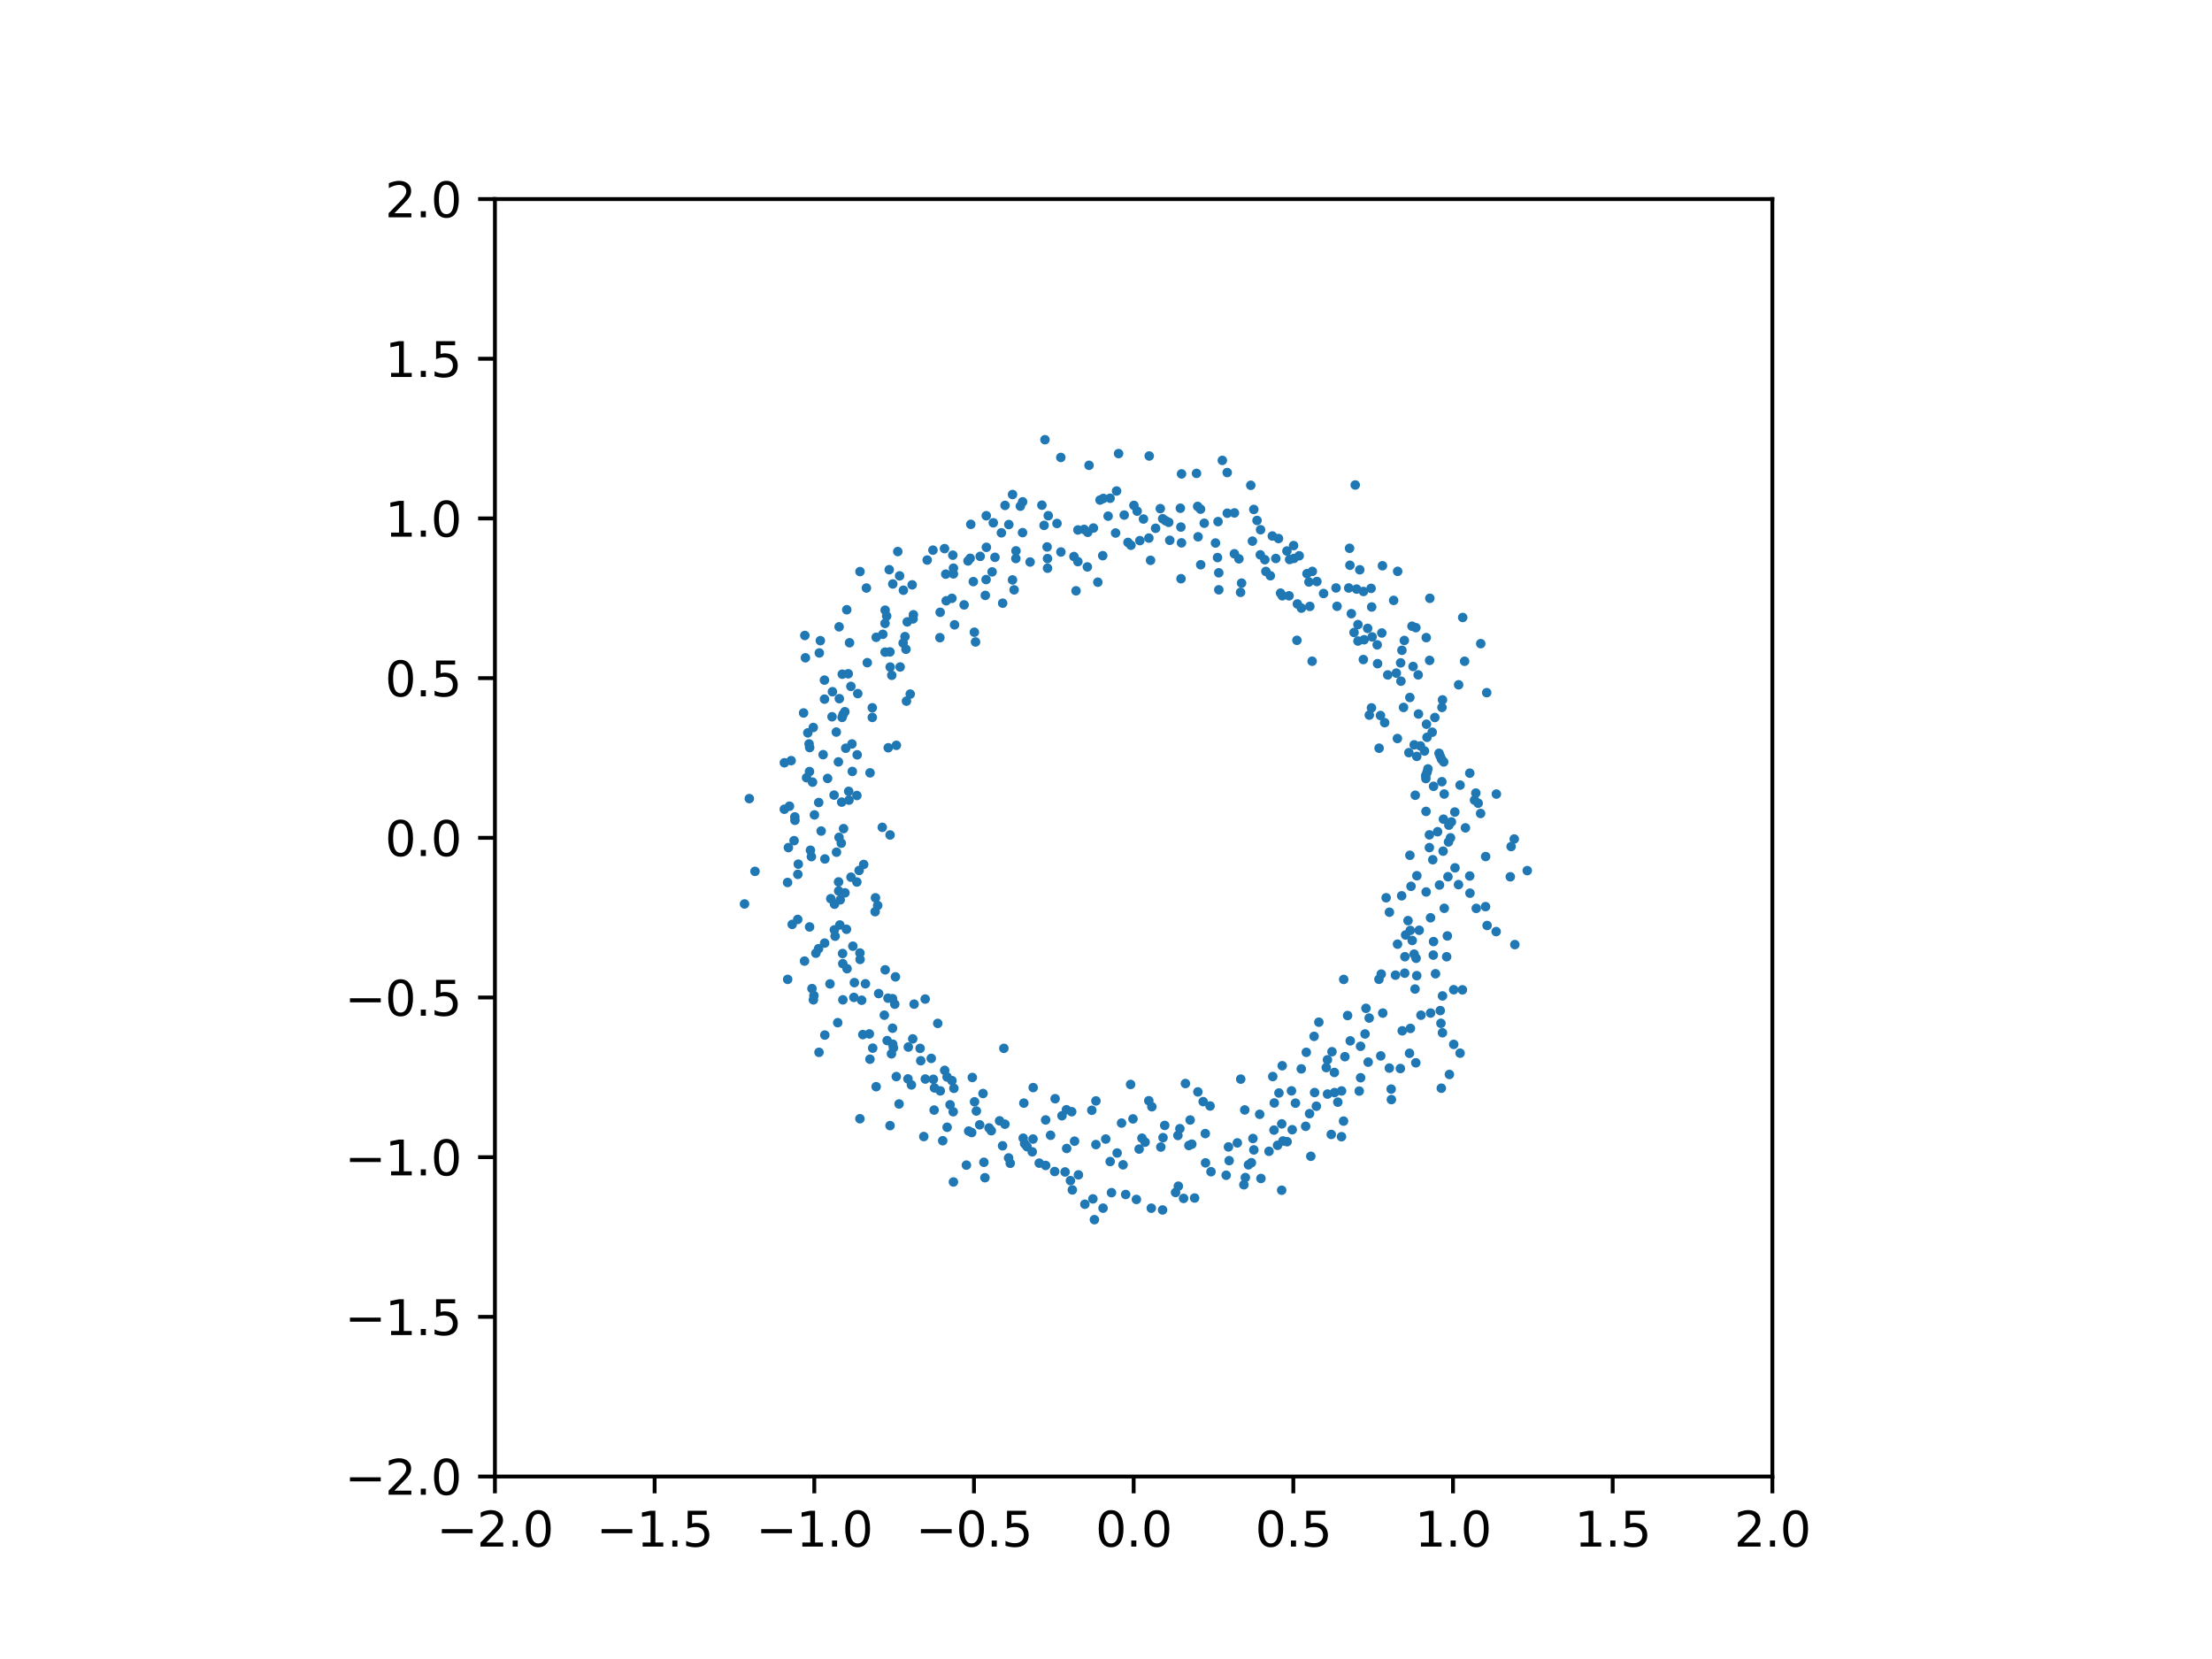 <?xml version="1.0" encoding="utf-8" standalone="no"?>
<!DOCTYPE svg PUBLIC "-//W3C//DTD SVG 1.1//EN"
  "http://www.w3.org/Graphics/SVG/1.1/DTD/svg11.dtd">
<svg xmlns:xlink="http://www.w3.org/1999/xlink" width="460.8pt" height="345.6pt" viewBox="0 0 460.8 345.6" xmlns="http://www.w3.org/2000/svg" version="1.1">
 <defs>
  <style type="text/css">*{stroke-linejoin: round; stroke-linecap: butt}</style>
 </defs>
 <g id="figure_1">
  <g id="patch_1">
   <path d="M 0 345.6 
L 460.8 345.6 
L 460.8 0 
L 0 0 
z
" style="fill: #ffffff"/>
  </g>
  <g id="axes_1">
   <g id="patch_2">
    <path d="M 103.104 307.584 
L 369.216 307.584 
L 369.216 41.472 
L 103.104 41.472 
z
" style="fill: #ffffff"/>
   </g>
   <g id="PathCollection_1">
    <defs>
     <path id="m61faf9e82c" d="M 0 0.5 
C 0.133 0.5 0.26 0.447 0.354 0.354 
C 0.447 0.26 0.5 0.133 0.5 0 
C 0.5 -0.133 0.447 -0.26 0.354 -0.354 
C 0.26 -0.447 0.133 -0.5 0 -0.5 
C -0.133 -0.5 -0.26 -0.447 -0.354 -0.354 
C -0.447 -0.26 -0.5 -0.133 -0.5 0 
C -0.5 0.133 -0.447 0.26 -0.354 0.354 
C -0.26 0.447 -0.133 0.5 0 0.5 
z
" style="stroke: #1f77b4"/>
    </defs>
    <g clip-path="url(#p7a934f82e2)">
     <use xlink:href="#m61faf9e82c" x="302.167" y="174.528" style="fill: #1f77b4; stroke: #1f77b4"/>
     <use xlink:href="#m61faf9e82c" x="297.771" y="173.912" style="fill: #1f77b4; stroke: #1f77b4"/>
     <use xlink:href="#m61faf9e82c" x="299.473" y="173.262" style="fill: #1f77b4; stroke: #1f77b4"/>
     <use xlink:href="#m61faf9e82c" x="305.273" y="172.454" style="fill: #1f77b4; stroke: #1f77b4"/>
     <use xlink:href="#m61faf9e82c" x="301.82" y="171.9" style="fill: #1f77b4; stroke: #1f77b4"/>
     <use xlink:href="#m61faf9e82c" x="302.353" y="171.216" style="fill: #1f77b4; stroke: #1f77b4"/>
     <use xlink:href="#m61faf9e82c" x="300.695" y="170.651" style="fill: #1f77b4; stroke: #1f77b4"/>
     <use xlink:href="#m61faf9e82c" x="308.438" y="169.46" style="fill: #1f77b4; stroke: #1f77b4"/>
     <use xlink:href="#m61faf9e82c" x="303.062" y="169.164" style="fill: #1f77b4; stroke: #1f77b4"/>
     <use xlink:href="#m61faf9e82c" x="297.062" y="169.032" style="fill: #1f77b4; stroke: #1f77b4"/>
     <use xlink:href="#m61faf9e82c" x="307.93" y="167.327" style="fill: #1f77b4; stroke: #1f77b4"/>
     <use xlink:href="#m61faf9e82c" x="307.17" y="166.685" style="fill: #1f77b4; stroke: #1f77b4"/>
     <use xlink:href="#m61faf9e82c" x="311.722" y="165.417" style="fill: #1f77b4; stroke: #1f77b4"/>
     <use xlink:href="#m61faf9e82c" x="307.443" y="165.209" style="fill: #1f77b4; stroke: #1f77b4"/>
     <use xlink:href="#m61faf9e82c" x="300.855" y="165.411" style="fill: #1f77b4; stroke: #1f77b4"/>
     <use xlink:href="#m61faf9e82c" x="294.825" y="165.662" style="fill: #1f77b4; stroke: #1f77b4"/>
     <use xlink:href="#m61faf9e82c" x="304.163" y="163.554" style="fill: #1f77b4; stroke: #1f77b4"/>
     <use xlink:href="#m61faf9e82c" x="298.638" y="163.803" style="fill: #1f77b4; stroke: #1f77b4"/>
     <use xlink:href="#m61faf9e82c" x="300.363" y="162.845" style="fill: #1f77b4; stroke: #1f77b4"/>
     <use xlink:href="#m61faf9e82c" x="306.178" y="161.062" style="fill: #1f77b4; stroke: #1f77b4"/>
     <use xlink:href="#m61faf9e82c" x="297.037" y="162.188" style="fill: #1f77b4; stroke: #1f77b4"/>
     <use xlink:href="#m61faf9e82c" x="297.002" y="161.56" style="fill: #1f77b4; stroke: #1f77b4"/>
     <use xlink:href="#m61faf9e82c" x="297.291" y="160.858" style="fill: #1f77b4; stroke: #1f77b4"/>
     <use xlink:href="#m61faf9e82c" x="297.463" y="160.174" style="fill: #1f77b4; stroke: #1f77b4"/>
     <use xlink:href="#m61faf9e82c" x="300.748" y="158.722" style="fill: #1f77b4; stroke: #1f77b4"/>
     <use xlink:href="#m61faf9e82c" x="300.295" y="158.152" style="fill: #1f77b4; stroke: #1f77b4"/>
     <use xlink:href="#m61faf9e82c" x="300.026" y="157.538" style="fill: #1f77b4; stroke: #1f77b4"/>
     <use xlink:href="#m61faf9e82c" x="299.782" y="156.92" style="fill: #1f77b4; stroke: #1f77b4"/>
     <use xlink:href="#m61faf9e82c" x="295.136" y="157.569" style="fill: #1f77b4; stroke: #1f77b4"/>
     <use xlink:href="#m61faf9e82c" x="296.746" y="156.448" style="fill: #1f77b4; stroke: #1f77b4"/>
     <use xlink:href="#m61faf9e82c" x="293.493" y="156.793" style="fill: #1f77b4; stroke: #1f77b4"/>
     <use xlink:href="#m61faf9e82c" x="295.898" y="155.392" style="fill: #1f77b4; stroke: #1f77b4"/>
     <use xlink:href="#m61faf9e82c" x="294.6" y="155.162" style="fill: #1f77b4; stroke: #1f77b4"/>
     <use xlink:href="#m61faf9e82c" x="297.269" y="153.597" style="fill: #1f77b4; stroke: #1f77b4"/>
     <use xlink:href="#m61faf9e82c" x="298.349" y="152.53" style="fill: #1f77b4; stroke: #1f77b4"/>
     <use xlink:href="#m61faf9e82c" x="287.295" y="155.862" style="fill: #1f77b4; stroke: #1f77b4"/>
     <use xlink:href="#m61faf9e82c" x="291.106" y="153.846" style="fill: #1f77b4; stroke: #1f77b4"/>
     <use xlink:href="#m61faf9e82c" x="297.16" y="150.869" style="fill: #1f77b4; stroke: #1f77b4"/>
     <use xlink:href="#m61faf9e82c" x="298.902" y="149.468" style="fill: #1f77b4; stroke: #1f77b4"/>
     <use xlink:href="#m61faf9e82c" x="309.708" y="144.296" style="fill: #1f77b4; stroke: #1f77b4"/>
     <use xlink:href="#m61faf9e82c" x="300.389" y="147.372" style="fill: #1f77b4; stroke: #1f77b4"/>
     <use xlink:href="#m61faf9e82c" x="295.495" y="148.739" style="fill: #1f77b4; stroke: #1f77b4"/>
     <use xlink:href="#m61faf9e82c" x="300.497" y="145.797" style="fill: #1f77b4; stroke: #1f77b4"/>
     <use xlink:href="#m61faf9e82c" x="288.452" y="150.546" style="fill: #1f77b4; stroke: #1f77b4"/>
     <use xlink:href="#m61faf9e82c" x="303.858" y="142.657" style="fill: #1f77b4; stroke: #1f77b4"/>
     <use xlink:href="#m61faf9e82c" x="292.382" y="147.37" style="fill: #1f77b4; stroke: #1f77b4"/>
     <use xlink:href="#m61faf9e82c" x="287.576" y="149.054" style="fill: #1f77b4; stroke: #1f77b4"/>
     <use xlink:href="#m61faf9e82c" x="293.698" y="145.301" style="fill: #1f77b4; stroke: #1f77b4"/>
     <use xlink:href="#m61faf9e82c" x="285.251" y="148.971" style="fill: #1f77b4; stroke: #1f77b4"/>
     <use xlink:href="#m61faf9e82c" x="305.105" y="137.753" style="fill: #1f77b4; stroke: #1f77b4"/>
     <use xlink:href="#m61faf9e82c" x="285.701" y="147.464" style="fill: #1f77b4; stroke: #1f77b4"/>
     <use xlink:href="#m61faf9e82c" x="308.466" y="134.083" style="fill: #1f77b4; stroke: #1f77b4"/>
     <use xlink:href="#m61faf9e82c" x="295.433" y="140.591" style="fill: #1f77b4; stroke: #1f77b4"/>
     <use xlink:href="#m61faf9e82c" x="291.843" y="141.903" style="fill: #1f77b4; stroke: #1f77b4"/>
     <use xlink:href="#m61faf9e82c" x="297.813" y="137.571" style="fill: #1f77b4; stroke: #1f77b4"/>
     <use xlink:href="#m61faf9e82c" x="294.368" y="138.84" style="fill: #1f77b4; stroke: #1f77b4"/>
     <use xlink:href="#m61faf9e82c" x="290.881" y="140.221" style="fill: #1f77b4; stroke: #1f77b4"/>
     <use xlink:href="#m61faf9e82c" x="289.091" y="140.601" style="fill: #1f77b4; stroke: #1f77b4"/>
     <use xlink:href="#m61faf9e82c" x="291.777" y="138.089" style="fill: #1f77b4; stroke: #1f77b4"/>
     <use xlink:href="#m61faf9e82c" x="304.707" y="128.632" style="fill: #1f77b4; stroke: #1f77b4"/>
     <use xlink:href="#m61faf9e82c" x="297.111" y="132.829" style="fill: #1f77b4; stroke: #1f77b4"/>
     <use xlink:href="#m61faf9e82c" x="292.045" y="135.469" style="fill: #1f77b4; stroke: #1f77b4"/>
     <use xlink:href="#m61faf9e82c" x="286.973" y="138.252" style="fill: #1f77b4; stroke: #1f77b4"/>
     <use xlink:href="#m61faf9e82c" x="292.545" y="133.417" style="fill: #1f77b4; stroke: #1f77b4"/>
     <use xlink:href="#m61faf9e82c" x="294.952" y="130.755" style="fill: #1f77b4; stroke: #1f77b4"/>
     <use xlink:href="#m61faf9e82c" x="294.141" y="130.45" style="fill: #1f77b4; stroke: #1f77b4"/>
     <use xlink:href="#m61faf9e82c" x="284.008" y="137.393" style="fill: #1f77b4; stroke: #1f77b4"/>
     <use xlink:href="#m61faf9e82c" x="286.896" y="134.332" style="fill: #1f77b4; stroke: #1f77b4"/>
     <use xlink:href="#m61faf9e82c" x="297.86" y="124.633" style="fill: #1f77b4; stroke: #1f77b4"/>
     <use xlink:href="#m61faf9e82c" x="287.852" y="131.864" style="fill: #1f77b4; stroke: #1f77b4"/>
     <use xlink:href="#m61faf9e82c" x="285.843" y="132.681" style="fill: #1f77b4; stroke: #1f77b4"/>
     <use xlink:href="#m61faf9e82c" x="284.162" y="133.269" style="fill: #1f77b4; stroke: #1f77b4"/>
     <use xlink:href="#m61faf9e82c" x="282.892" y="133.541" style="fill: #1f77b4; stroke: #1f77b4"/>
     <use xlink:href="#m61faf9e82c" x="284.904" y="130.906" style="fill: #1f77b4; stroke: #1f77b4"/>
     <use xlink:href="#m61faf9e82c" x="290.323" y="125.072" style="fill: #1f77b4; stroke: #1f77b4"/>
     <use xlink:href="#m61faf9e82c" x="282.073" y="131.756" style="fill: #1f77b4; stroke: #1f77b4"/>
     <use xlink:href="#m61faf9e82c" x="282.886" y="130.117" style="fill: #1f77b4; stroke: #1f77b4"/>
     <use xlink:href="#m61faf9e82c" x="285.744" y="126.448" style="fill: #1f77b4; stroke: #1f77b4"/>
     <use xlink:href="#m61faf9e82c" x="273.343" y="137.744" style="fill: #1f77b4; stroke: #1f77b4"/>
     <use xlink:href="#m61faf9e82c" x="291.157" y="119.022" style="fill: #1f77b4; stroke: #1f77b4"/>
     <use xlink:href="#m61faf9e82c" x="281.507" y="127.837" style="fill: #1f77b4; stroke: #1f77b4"/>
     <use xlink:href="#m61faf9e82c" x="285.625" y="122.567" style="fill: #1f77b4; stroke: #1f77b4"/>
     <use xlink:href="#m61faf9e82c" x="284.039" y="123.215" style="fill: #1f77b4; stroke: #1f77b4"/>
     <use xlink:href="#m61faf9e82c" x="287.988" y="117.858" style="fill: #1f77b4; stroke: #1f77b4"/>
     <use xlink:href="#m61faf9e82c" x="282.6" y="122.718" style="fill: #1f77b4; stroke: #1f77b4"/>
     <use xlink:href="#m61faf9e82c" x="278.527" y="126.301" style="fill: #1f77b4; stroke: #1f77b4"/>
     <use xlink:href="#m61faf9e82c" x="280.966" y="122.484" style="fill: #1f77b4; stroke: #1f77b4"/>
     <use xlink:href="#m61faf9e82c" x="283.264" y="118.695" style="fill: #1f77b4; stroke: #1f77b4"/>
     <use xlink:href="#m61faf9e82c" x="270.17" y="133.388" style="fill: #1f77b4; stroke: #1f77b4"/>
     <use xlink:href="#m61faf9e82c" x="278.317" y="122.481" style="fill: #1f77b4; stroke: #1f77b4"/>
     <use xlink:href="#m61faf9e82c" x="281.213" y="117.754" style="fill: #1f77b4; stroke: #1f77b4"/>
     <use xlink:href="#m61faf9e82c" x="275.723" y="123.636" style="fill: #1f77b4; stroke: #1f77b4"/>
     <use xlink:href="#m61faf9e82c" x="272.867" y="126.322" style="fill: #1f77b4; stroke: #1f77b4"/>
     <use xlink:href="#m61faf9e82c" x="281.138" y="114.218" style="fill: #1f77b4; stroke: #1f77b4"/>
     <use xlink:href="#m61faf9e82c" x="271.104" y="126.682" style="fill: #1f77b4; stroke: #1f77b4"/>
     <use xlink:href="#m61faf9e82c" x="274.335" y="121.144" style="fill: #1f77b4; stroke: #1f77b4"/>
     <use xlink:href="#m61faf9e82c" x="270.265" y="125.814" style="fill: #1f77b4; stroke: #1f77b4"/>
     <use xlink:href="#m61faf9e82c" x="272.679" y="121.24" style="fill: #1f77b4; stroke: #1f77b4"/>
     <use xlink:href="#m61faf9e82c" x="273.382" y="119.031" style="fill: #1f77b4; stroke: #1f77b4"/>
     <use xlink:href="#m61faf9e82c" x="272.27" y="119.507" style="fill: #1f77b4; stroke: #1f77b4"/>
     <use xlink:href="#m61faf9e82c" x="268.53" y="124.115" style="fill: #1f77b4; stroke: #1f77b4"/>
     <use xlink:href="#m61faf9e82c" x="282.318" y="101.035" style="fill: #1f77b4; stroke: #1f77b4"/>
     <use xlink:href="#m61faf9e82c" x="267.125" y="124.113" style="fill: #1f77b4; stroke: #1f77b4"/>
     <use xlink:href="#m61faf9e82c" x="266.764" y="123.565" style="fill: #1f77b4; stroke: #1f77b4"/>
     <use xlink:href="#m61faf9e82c" x="270.645" y="115.778" style="fill: #1f77b4; stroke: #1f77b4"/>
     <use xlink:href="#m61faf9e82c" x="269.544" y="116.33" style="fill: #1f77b4; stroke: #1f77b4"/>
     <use xlink:href="#m61faf9e82c" x="268.65" y="116.553" style="fill: #1f77b4; stroke: #1f77b4"/>
     <use xlink:href="#m61faf9e82c" x="269.478" y="113.655" style="fill: #1f77b4; stroke: #1f77b4"/>
     <use xlink:href="#m61faf9e82c" x="268.089" y="114.783" style="fill: #1f77b4; stroke: #1f77b4"/>
     <use xlink:href="#m61faf9e82c" x="264.635" y="119.938" style="fill: #1f77b4; stroke: #1f77b4"/>
     <use xlink:href="#m61faf9e82c" x="265.774" y="116.343" style="fill: #1f77b4; stroke: #1f77b4"/>
     <use xlink:href="#m61faf9e82c" x="263.705" y="119.043" style="fill: #1f77b4; stroke: #1f77b4"/>
     <use xlink:href="#m61faf9e82c" x="266.336" y="112.185" style="fill: #1f77b4; stroke: #1f77b4"/>
     <use xlink:href="#m61faf9e82c" x="263.49" y="116.595" style="fill: #1f77b4; stroke: #1f77b4"/>
     <use xlink:href="#m61faf9e82c" x="265.052" y="111.662" style="fill: #1f77b4; stroke: #1f77b4"/>
     <use xlink:href="#m61faf9e82c" x="262.543" y="115.576" style="fill: #1f77b4; stroke: #1f77b4"/>
     <use xlink:href="#m61faf9e82c" x="258.433" y="123.393" style="fill: #1f77b4; stroke: #1f77b4"/>
     <use xlink:href="#m61faf9e82c" x="258.642" y="121.47" style="fill: #1f77b4; stroke: #1f77b4"/>
     <use xlink:href="#m61faf9e82c" x="262.599" y="110.353" style="fill: #1f77b4; stroke: #1f77b4"/>
     <use xlink:href="#m61faf9e82c" x="260.902" y="112.725" style="fill: #1f77b4; stroke: #1f77b4"/>
     <use xlink:href="#m61faf9e82c" x="261.861" y="108.421" style="fill: #1f77b4; stroke: #1f77b4"/>
     <use xlink:href="#m61faf9e82c" x="258.088" y="116.412" style="fill: #1f77b4; stroke: #1f77b4"/>
     <use xlink:href="#m61faf9e82c" x="261.19" y="106.128" style="fill: #1f77b4; stroke: #1f77b4"/>
     <use xlink:href="#m61faf9e82c" x="257.142" y="115.362" style="fill: #1f77b4; stroke: #1f77b4"/>
     <use xlink:href="#m61faf9e82c" x="253.901" y="122.868" style="fill: #1f77b4; stroke: #1f77b4"/>
     <use xlink:href="#m61faf9e82c" x="260.56" y="101.095" style="fill: #1f77b4; stroke: #1f77b4"/>
     <use xlink:href="#m61faf9e82c" x="253.892" y="119.324" style="fill: #1f77b4; stroke: #1f77b4"/>
     <use xlink:href="#m61faf9e82c" x="257.156" y="106.846" style="fill: #1f77b4; stroke: #1f77b4"/>
     <use xlink:href="#m61faf9e82c" x="253.631" y="116.15" style="fill: #1f77b4; stroke: #1f77b4"/>
     <use xlink:href="#m61faf9e82c" x="255.662" y="106.909" style="fill: #1f77b4; stroke: #1f77b4"/>
     <use xlink:href="#m61faf9e82c" x="253.208" y="113.119" style="fill: #1f77b4; stroke: #1f77b4"/>
     <use xlink:href="#m61faf9e82c" x="253.739" y="108.66" style="fill: #1f77b4; stroke: #1f77b4"/>
     <use xlink:href="#m61faf9e82c" x="255.652" y="98.442" style="fill: #1f77b4; stroke: #1f77b4"/>
     <use xlink:href="#m61faf9e82c" x="250.128" y="117.645" style="fill: #1f77b4; stroke: #1f77b4"/>
     <use xlink:href="#m61faf9e82c" x="254.634" y="95.91" style="fill: #1f77b4; stroke: #1f77b4"/>
     <use xlink:href="#m61faf9e82c" x="250.869" y="108.996" style="fill: #1f77b4; stroke: #1f77b4"/>
     <use xlink:href="#m61faf9e82c" x="249.577" y="111.823" style="fill: #1f77b4; stroke: #1f77b4"/>
     <use xlink:href="#m61faf9e82c" x="250.095" y="106.066" style="fill: #1f77b4; stroke: #1f77b4"/>
     <use xlink:href="#m61faf9e82c" x="249.493" y="105.495" style="fill: #1f77b4; stroke: #1f77b4"/>
     <use xlink:href="#m61faf9e82c" x="246.026" y="120.556" style="fill: #1f77b4; stroke: #1f77b4"/>
     <use xlink:href="#m61faf9e82c" x="249.253" y="98.617" style="fill: #1f77b4; stroke: #1f77b4"/>
     <use xlink:href="#m61faf9e82c" x="246.126" y="113.085" style="fill: #1f77b4; stroke: #1f77b4"/>
     <use xlink:href="#m61faf9e82c" x="245.996" y="109.796" style="fill: #1f77b4; stroke: #1f77b4"/>
     <use xlink:href="#m61faf9e82c" x="245.891" y="105.874" style="fill: #1f77b4; stroke: #1f77b4"/>
     <use xlink:href="#m61faf9e82c" x="246.132" y="98.721" style="fill: #1f77b4; stroke: #1f77b4"/>
     <use xlink:href="#m61faf9e82c" x="243.683" y="112.555" style="fill: #1f77b4; stroke: #1f77b4"/>
     <use xlink:href="#m61faf9e82c" x="243.471" y="108.811" style="fill: #1f77b4; stroke: #1f77b4"/>
     <use xlink:href="#m61faf9e82c" x="242.84" y="108.484" style="fill: #1f77b4; stroke: #1f77b4"/>
     <use xlink:href="#m61faf9e82c" x="242.211" y="108.065" style="fill: #1f77b4; stroke: #1f77b4"/>
     <use xlink:href="#m61faf9e82c" x="241.712" y="105.957" style="fill: #1f77b4; stroke: #1f77b4"/>
     <use xlink:href="#m61faf9e82c" x="240.733" y="110.047" style="fill: #1f77b4; stroke: #1f77b4"/>
     <use xlink:href="#m61faf9e82c" x="239.678" y="116.727" style="fill: #1f77b4; stroke: #1f77b4"/>
     <use xlink:href="#m61faf9e82c" x="239.334" y="112.092" style="fill: #1f77b4; stroke: #1f77b4"/>
     <use xlink:href="#m61faf9e82c" x="239.407" y="94.991" style="fill: #1f77b4; stroke: #1f77b4"/>
     <use xlink:href="#m61faf9e82c" x="238.206" y="108.122" style="fill: #1f77b4; stroke: #1f77b4"/>
     <use xlink:href="#m61faf9e82c" x="237.448" y="112.623" style="fill: #1f77b4; stroke: #1f77b4"/>
     <use xlink:href="#m61faf9e82c" x="236.895" y="106.486" style="fill: #1f77b4; stroke: #1f77b4"/>
     <use xlink:href="#m61faf9e82c" x="236.215" y="105.28" style="fill: #1f77b4; stroke: #1f77b4"/>
     <use xlink:href="#m61faf9e82c" x="235.599" y="113.582" style="fill: #1f77b4; stroke: #1f77b4"/>
     <use xlink:href="#m61faf9e82c" x="234.978" y="112.994" style="fill: #1f77b4; stroke: #1f77b4"/>
     <use xlink:href="#m61faf9e82c" x="234.196" y="107.296" style="fill: #1f77b4; stroke: #1f77b4"/>
     <use xlink:href="#m61faf9e82c" x="233.021" y="94.491" style="fill: #1f77b4; stroke: #1f77b4"/>
     <use xlink:href="#m61faf9e82c" x="232.602" y="102.284" style="fill: #1f77b4; stroke: #1f77b4"/>
     <use xlink:href="#m61faf9e82c" x="232.397" y="111.036" style="fill: #1f77b4; stroke: #1f77b4"/>
     <use xlink:href="#m61faf9e82c" x="231.257" y="103.79" style="fill: #1f77b4; stroke: #1f77b4"/>
     <use xlink:href="#m61faf9e82c" x="230.842" y="107.524" style="fill: #1f77b4; stroke: #1f77b4"/>
     <use xlink:href="#m61faf9e82c" x="229.838" y="103.84" style="fill: #1f77b4; stroke: #1f77b4"/>
     <use xlink:href="#m61faf9e82c" x="229.157" y="104.166" style="fill: #1f77b4; stroke: #1f77b4"/>
     <use xlink:href="#m61faf9e82c" x="229.716" y="115.758" style="fill: #1f77b4; stroke: #1f77b4"/>
     <use xlink:href="#m61faf9e82c" x="226.866" y="96.933" style="fill: #1f77b4; stroke: #1f77b4"/>
     <use xlink:href="#m61faf9e82c" x="227.776" y="110" style="fill: #1f77b4; stroke: #1f77b4"/>
     <use xlink:href="#m61faf9e82c" x="228.7" y="121.283" style="fill: #1f77b4; stroke: #1f77b4"/>
     <use xlink:href="#m61faf9e82c" x="226.594" y="110.889" style="fill: #1f77b4; stroke: #1f77b4"/>
     <use xlink:href="#m61faf9e82c" x="225.845" y="110.284" style="fill: #1f77b4; stroke: #1f77b4"/>
     <use xlink:href="#m61faf9e82c" x="226.519" y="118.096" style="fill: #1f77b4; stroke: #1f77b4"/>
     <use xlink:href="#m61faf9e82c" x="224.543" y="110.397" style="fill: #1f77b4; stroke: #1f77b4"/>
     <use xlink:href="#m61faf9e82c" x="220.987" y="95.293" style="fill: #1f77b4; stroke: #1f77b4"/>
     <use xlink:href="#m61faf9e82c" x="224.545" y="116.994" style="fill: #1f77b4; stroke: #1f77b4"/>
     <use xlink:href="#m61faf9e82c" x="223.72" y="115.934" style="fill: #1f77b4; stroke: #1f77b4"/>
     <use xlink:href="#m61faf9e82c" x="217.685" y="91.601" style="fill: #1f77b4; stroke: #1f77b4"/>
     <use xlink:href="#m61faf9e82c" x="224.157" y="123.078" style="fill: #1f77b4; stroke: #1f77b4"/>
     <use xlink:href="#m61faf9e82c" x="220.192" y="109.051" style="fill: #1f77b4; stroke: #1f77b4"/>
     <use xlink:href="#m61faf9e82c" x="221.008" y="114.991" style="fill: #1f77b4; stroke: #1f77b4"/>
     <use xlink:href="#m61faf9e82c" x="218.368" y="107.431" style="fill: #1f77b4; stroke: #1f77b4"/>
     <use xlink:href="#m61faf9e82c" x="217.043" y="105.238" style="fill: #1f77b4; stroke: #1f77b4"/>
     <use xlink:href="#m61faf9e82c" x="217.502" y="109.447" style="fill: #1f77b4; stroke: #1f77b4"/>
     <use xlink:href="#m61faf9e82c" x="218.131" y="113.934" style="fill: #1f77b4; stroke: #1f77b4"/>
     <use xlink:href="#m61faf9e82c" x="218.218" y="116.361" style="fill: #1f77b4; stroke: #1f77b4"/>
     <use xlink:href="#m61faf9e82c" x="218.219" y="118.366" style="fill: #1f77b4; stroke: #1f77b4"/>
     <use xlink:href="#m61faf9e82c" x="213.028" y="104.537" style="fill: #1f77b4; stroke: #1f77b4"/>
     <use xlink:href="#m61faf9e82c" x="212.559" y="105.445" style="fill: #1f77b4; stroke: #1f77b4"/>
     <use xlink:href="#m61faf9e82c" x="210.927" y="103.016" style="fill: #1f77b4; stroke: #1f77b4"/>
     <use xlink:href="#m61faf9e82c" x="213.012" y="110.955" style="fill: #1f77b4; stroke: #1f77b4"/>
     <use xlink:href="#m61faf9e82c" x="214.588" y="117.078" style="fill: #1f77b4; stroke: #1f77b4"/>
     <use xlink:href="#m61faf9e82c" x="209.366" y="105.284" style="fill: #1f77b4; stroke: #1f77b4"/>
     <use xlink:href="#m61faf9e82c" x="210.157" y="109.274" style="fill: #1f77b4; stroke: #1f77b4"/>
     <use xlink:href="#m61faf9e82c" x="211.645" y="114.754" style="fill: #1f77b4; stroke: #1f77b4"/>
     <use xlink:href="#m61faf9e82c" x="211.619" y="116.354" style="fill: #1f77b4; stroke: #1f77b4"/>
     <use xlink:href="#m61faf9e82c" x="208.608" y="110.997" style="fill: #1f77b4; stroke: #1f77b4"/>
     <use xlink:href="#m61faf9e82c" x="206.92" y="108.91" style="fill: #1f77b4; stroke: #1f77b4"/>
     <use xlink:href="#m61faf9e82c" x="205.456" y="107.439" style="fill: #1f77b4; stroke: #1f77b4"/>
     <use xlink:href="#m61faf9e82c" x="210.921" y="120.807" style="fill: #1f77b4; stroke: #1f77b4"/>
     <use xlink:href="#m61faf9e82c" x="211.258" y="122.873" style="fill: #1f77b4; stroke: #1f77b4"/>
     <use xlink:href="#m61faf9e82c" x="207.269" y="116.098" style="fill: #1f77b4; stroke: #1f77b4"/>
     <use xlink:href="#m61faf9e82c" x="205.483" y="114.017" style="fill: #1f77b4; stroke: #1f77b4"/>
     <use xlink:href="#m61faf9e82c" x="202.231" y="109.229" style="fill: #1f77b4; stroke: #1f77b4"/>
     <use xlink:href="#m61faf9e82c" x="206.67" y="119.134" style="fill: #1f77b4; stroke: #1f77b4"/>
     <use xlink:href="#m61faf9e82c" x="204.194" y="115.904" style="fill: #1f77b4; stroke: #1f77b4"/>
     <use xlink:href="#m61faf9e82c" x="208.874" y="125.655" style="fill: #1f77b4; stroke: #1f77b4"/>
     <use xlink:href="#m61faf9e82c" x="205.419" y="120.738" style="fill: #1f77b4; stroke: #1f77b4"/>
     <use xlink:href="#m61faf9e82c" x="202.108" y="116.304" style="fill: #1f77b4; stroke: #1f77b4"/>
     <use xlink:href="#m61faf9e82c" x="201.651" y="116.854" style="fill: #1f77b4; stroke: #1f77b4"/>
     <use xlink:href="#m61faf9e82c" x="205.255" y="124.031" style="fill: #1f77b4; stroke: #1f77b4"/>
     <use xlink:href="#m61faf9e82c" x="202.762" y="121.163" style="fill: #1f77b4; stroke: #1f77b4"/>
     <use xlink:href="#m61faf9e82c" x="198.489" y="115.654" style="fill: #1f77b4; stroke: #1f77b4"/>
     <use xlink:href="#m61faf9e82c" x="196.76" y="114.286" style="fill: #1f77b4; stroke: #1f77b4"/>
     <use xlink:href="#m61faf9e82c" x="198.617" y="118.36" style="fill: #1f77b4; stroke: #1f77b4"/>
     <use xlink:href="#m61faf9e82c" x="198.609" y="119.546" style="fill: #1f77b4; stroke: #1f77b4"/>
     <use xlink:href="#m61faf9e82c" x="194.349" y="114.604" style="fill: #1f77b4; stroke: #1f77b4"/>
     <use xlink:href="#m61faf9e82c" x="197.015" y="119.604" style="fill: #1f77b4; stroke: #1f77b4"/>
     <use xlink:href="#m61faf9e82c" x="200.841" y="126.006" style="fill: #1f77b4; stroke: #1f77b4"/>
     <use xlink:href="#m61faf9e82c" x="193.151" y="116.666" style="fill: #1f77b4; stroke: #1f77b4"/>
     <use xlink:href="#m61faf9e82c" x="198.298" y="124.641" style="fill: #1f77b4; stroke: #1f77b4"/>
     <use xlink:href="#m61faf9e82c" x="202.978" y="131.703" style="fill: #1f77b4; stroke: #1f77b4"/>
     <use xlink:href="#m61faf9e82c" x="197.109" y="125.156" style="fill: #1f77b4; stroke: #1f77b4"/>
     <use xlink:href="#m61faf9e82c" x="203.223" y="133.732" style="fill: #1f77b4; stroke: #1f77b4"/>
     <use xlink:href="#m61faf9e82c" x="187.025" y="114.898" style="fill: #1f77b4; stroke: #1f77b4"/>
     <use xlink:href="#m61faf9e82c" x="198.851" y="130.162" style="fill: #1f77b4; stroke: #1f77b4"/>
     <use xlink:href="#m61faf9e82c" x="195.85" y="127.555" style="fill: #1f77b4; stroke: #1f77b4"/>
     <use xlink:href="#m61faf9e82c" x="190.018" y="121.834" style="fill: #1f77b4; stroke: #1f77b4"/>
     <use xlink:href="#m61faf9e82c" x="187.406" y="119.962" style="fill: #1f77b4; stroke: #1f77b4"/>
     <use xlink:href="#m61faf9e82c" x="185.241" y="118.674" style="fill: #1f77b4; stroke: #1f77b4"/>
     <use xlink:href="#m61faf9e82c" x="188.193" y="122.957" style="fill: #1f77b4; stroke: #1f77b4"/>
     <use xlink:href="#m61faf9e82c" x="185.983" y="121.651" style="fill: #1f77b4; stroke: #1f77b4"/>
     <use xlink:href="#m61faf9e82c" x="195.798" y="132.837" style="fill: #1f77b4; stroke: #1f77b4"/>
     <use xlink:href="#m61faf9e82c" x="190.275" y="128.071" style="fill: #1f77b4; stroke: #1f77b4"/>
     <use xlink:href="#m61faf9e82c" x="190.21" y="128.927" style="fill: #1f77b4; stroke: #1f77b4"/>
     <use xlink:href="#m61faf9e82c" x="179.151" y="119.072" style="fill: #1f77b4; stroke: #1f77b4"/>
     <use xlink:href="#m61faf9e82c" x="188.991" y="129.553" style="fill: #1f77b4; stroke: #1f77b4"/>
     <use xlink:href="#m61faf9e82c" x="180.486" y="122.496" style="fill: #1f77b4; stroke: #1f77b4"/>
     <use xlink:href="#m61faf9e82c" x="184.389" y="127.105" style="fill: #1f77b4; stroke: #1f77b4"/>
     <use xlink:href="#m61faf9e82c" x="184.707" y="128.334" style="fill: #1f77b4; stroke: #1f77b4"/>
     <use xlink:href="#m61faf9e82c" x="188.526" y="132.615" style="fill: #1f77b4; stroke: #1f77b4"/>
     <use xlink:href="#m61faf9e82c" x="184.365" y="129.865" style="fill: #1f77b4; stroke: #1f77b4"/>
     <use xlink:href="#m61faf9e82c" x="188.143" y="133.953" style="fill: #1f77b4; stroke: #1f77b4"/>
     <use xlink:href="#m61faf9e82c" x="188.729" y="135.254" style="fill: #1f77b4; stroke: #1f77b4"/>
     <use xlink:href="#m61faf9e82c" x="183.906" y="132.135" style="fill: #1f77b4; stroke: #1f77b4"/>
     <use xlink:href="#m61faf9e82c" x="176.393" y="127.022" style="fill: #1f77b4; stroke: #1f77b4"/>
     <use xlink:href="#m61faf9e82c" x="182.523" y="132.763" style="fill: #1f77b4; stroke: #1f77b4"/>
     <use xlink:href="#m61faf9e82c" x="185.393" y="135.807" style="fill: #1f77b4; stroke: #1f77b4"/>
     <use xlink:href="#m61faf9e82c" x="184.379" y="135.846" style="fill: #1f77b4; stroke: #1f77b4"/>
     <use xlink:href="#m61faf9e82c" x="187.516" y="138.943" style="fill: #1f77b4; stroke: #1f77b4"/>
     <use xlink:href="#m61faf9e82c" x="174.804" y="130.578" style="fill: #1f77b4; stroke: #1f77b4"/>
     <use xlink:href="#m61faf9e82c" x="185.441" y="138.959" style="fill: #1f77b4; stroke: #1f77b4"/>
     <use xlink:href="#m61faf9e82c" x="176.975" y="133.899" style="fill: #1f77b4; stroke: #1f77b4"/>
     <use xlink:href="#m61faf9e82c" x="185.771" y="140.673" style="fill: #1f77b4; stroke: #1f77b4"/>
     <use xlink:href="#m61faf9e82c" x="180.67" y="138.046" style="fill: #1f77b4; stroke: #1f77b4"/>
     <use xlink:href="#m61faf9e82c" x="189.618" y="144.591" style="fill: #1f77b4; stroke: #1f77b4"/>
     <use xlink:href="#m61faf9e82c" x="170.891" y="133.463" style="fill: #1f77b4; stroke: #1f77b4"/>
     <use xlink:href="#m61faf9e82c" x="167.661" y="132.381" style="fill: #1f77b4; stroke: #1f77b4"/>
     <use xlink:href="#m61faf9e82c" x="188.835" y="146.058" style="fill: #1f77b4; stroke: #1f77b4"/>
     <use xlink:href="#m61faf9e82c" x="170.678" y="136.021" style="fill: #1f77b4; stroke: #1f77b4"/>
     <use xlink:href="#m61faf9e82c" x="176.705" y="140.36" style="fill: #1f77b4; stroke: #1f77b4"/>
     <use xlink:href="#m61faf9e82c" x="175.461" y="140.448" style="fill: #1f77b4; stroke: #1f77b4"/>
     <use xlink:href="#m61faf9e82c" x="167.781" y="137.031" style="fill: #1f77b4; stroke: #1f77b4"/>
     <use xlink:href="#m61faf9e82c" x="177.255" y="142.988" style="fill: #1f77b4; stroke: #1f77b4"/>
     <use xlink:href="#m61faf9e82c" x="178.687" y="144.49" style="fill: #1f77b4; stroke: #1f77b4"/>
     <use xlink:href="#m61faf9e82c" x="171.748" y="141.68" style="fill: #1f77b4; stroke: #1f77b4"/>
     <use xlink:href="#m61faf9e82c" x="181.715" y="147.445" style="fill: #1f77b4; stroke: #1f77b4"/>
     <use xlink:href="#m61faf9e82c" x="173.414" y="144.095" style="fill: #1f77b4; stroke: #1f77b4"/>
     <use xlink:href="#m61faf9e82c" x="174.849" y="145.545" style="fill: #1f77b4; stroke: #1f77b4"/>
     <use xlink:href="#m61faf9e82c" x="181.716" y="149.454" style="fill: #1f77b4; stroke: #1f77b4"/>
     <use xlink:href="#m61faf9e82c" x="171.757" y="145.644" style="fill: #1f77b4; stroke: #1f77b4"/>
     <use xlink:href="#m61faf9e82c" x="175.998" y="148.266" style="fill: #1f77b4; stroke: #1f77b4"/>
     <use xlink:href="#m61faf9e82c" x="175.635" y="148.825" style="fill: #1f77b4; stroke: #1f77b4"/>
     <use xlink:href="#m61faf9e82c" x="175.428" y="149.451" style="fill: #1f77b4; stroke: #1f77b4"/>
     <use xlink:href="#m61faf9e82c" x="173.327" y="149.316" style="fill: #1f77b4; stroke: #1f77b4"/>
     <use xlink:href="#m61faf9e82c" x="186.73" y="155.265" style="fill: #1f77b4; stroke: #1f77b4"/>
     <use xlink:href="#m61faf9e82c" x="167.399" y="148.521" style="fill: #1f77b4; stroke: #1f77b4"/>
     <use xlink:href="#m61faf9e82c" x="185.038" y="155.775" style="fill: #1f77b4; stroke: #1f77b4"/>
     <use xlink:href="#m61faf9e82c" x="174.214" y="152.504" style="fill: #1f77b4; stroke: #1f77b4"/>
     <use xlink:href="#m61faf9e82c" x="169.418" y="151.548" style="fill: #1f77b4; stroke: #1f77b4"/>
     <use xlink:href="#m61faf9e82c" x="177.478" y="154.978" style="fill: #1f77b4; stroke: #1f77b4"/>
     <use xlink:href="#m61faf9e82c" x="168.284" y="152.666" style="fill: #1f77b4; stroke: #1f77b4"/>
     <use xlink:href="#m61faf9e82c" x="176.181" y="155.87" style="fill: #1f77b4; stroke: #1f77b4"/>
     <use xlink:href="#m61faf9e82c" x="178.566" y="157.241" style="fill: #1f77b4; stroke: #1f77b4"/>
     <use xlink:href="#m61faf9e82c" x="168.545" y="154.968" style="fill: #1f77b4; stroke: #1f77b4"/>
     <use xlink:href="#m61faf9e82c" x="168.671" y="155.734" style="fill: #1f77b4; stroke: #1f77b4"/>
     <use xlink:href="#m61faf9e82c" x="171.47" y="157.209" style="fill: #1f77b4; stroke: #1f77b4"/>
     <use xlink:href="#m61faf9e82c" x="174.654" y="158.718" style="fill: #1f77b4; stroke: #1f77b4"/>
     <use xlink:href="#m61faf9e82c" x="181.246" y="160.997" style="fill: #1f77b4; stroke: #1f77b4"/>
     <use xlink:href="#m61faf9e82c" x="177.55" y="160.706" style="fill: #1f77b4; stroke: #1f77b4"/>
     <use xlink:href="#m61faf9e82c" x="164.811" y="158.454" style="fill: #1f77b4; stroke: #1f77b4"/>
     <use xlink:href="#m61faf9e82c" x="163.401" y="158.899" style="fill: #1f77b4; stroke: #1f77b4"/>
     <use xlink:href="#m61faf9e82c" x="168.63" y="160.727" style="fill: #1f77b4; stroke: #1f77b4"/>
     <use xlink:href="#m61faf9e82c" x="172.402" y="162.161" style="fill: #1f77b4; stroke: #1f77b4"/>
     <use xlink:href="#m61faf9e82c" x="168.022" y="162.017" style="fill: #1f77b4; stroke: #1f77b4"/>
     <use xlink:href="#m61faf9e82c" x="169.266" y="162.935" style="fill: #1f77b4; stroke: #1f77b4"/>
     <use xlink:href="#m61faf9e82c" x="176.798" y="164.851" style="fill: #1f77b4; stroke: #1f77b4"/>
     <use xlink:href="#m61faf9e82c" x="178.503" y="165.72" style="fill: #1f77b4; stroke: #1f77b4"/>
     <use xlink:href="#m61faf9e82c" x="173.754" y="165.632" style="fill: #1f77b4; stroke: #1f77b4"/>
     <use xlink:href="#m61faf9e82c" x="176.86" y="166.679" style="fill: #1f77b4; stroke: #1f77b4"/>
     <use xlink:href="#m61faf9e82c" x="175.334" y="167.095" style="fill: #1f77b4; stroke: #1f77b4"/>
     <use xlink:href="#m61faf9e82c" x="170.556" y="167.177" style="fill: #1f77b4; stroke: #1f77b4"/>
     <use xlink:href="#m61faf9e82c" x="156.097" y="166.366" style="fill: #1f77b4; stroke: #1f77b4"/>
     <use xlink:href="#m61faf9e82c" x="164.464" y="167.943" style="fill: #1f77b4; stroke: #1f77b4"/>
     <use xlink:href="#m61faf9e82c" x="163.389" y="168.577" style="fill: #1f77b4; stroke: #1f77b4"/>
     <use xlink:href="#m61faf9e82c" x="169.66" y="169.759" style="fill: #1f77b4; stroke: #1f77b4"/>
     <use xlink:href="#m61faf9e82c" x="165.576" y="170.175" style="fill: #1f77b4; stroke: #1f77b4"/>
     <use xlink:href="#m61faf9e82c" x="165.601" y="170.884" style="fill: #1f77b4; stroke: #1f77b4"/>
     <use xlink:href="#m61faf9e82c" x="183.793" y="172.349" style="fill: #1f77b4; stroke: #1f77b4"/>
     <use xlink:href="#m61faf9e82c" x="175.728" y="172.618" style="fill: #1f77b4; stroke: #1f77b4"/>
     <use xlink:href="#m61faf9e82c" x="171.06" y="173.122" style="fill: #1f77b4; stroke: #1f77b4"/>
     <use xlink:href="#m61faf9e82c" x="185.417" y="173.94" style="fill: #1f77b4; stroke: #1f77b4"/>
     <use xlink:href="#m61faf9e82c" x="174.783" y="174.43" style="fill: #1f77b4; stroke: #1f77b4"/>
     <use xlink:href="#m61faf9e82c" x="165.422" y="175.123" style="fill: #1f77b4; stroke: #1f77b4"/>
     <use xlink:href="#m61faf9e82c" x="175.258" y="175.649" style="fill: #1f77b4; stroke: #1f77b4"/>
     <use xlink:href="#m61faf9e82c" x="164.24" y="176.572" style="fill: #1f77b4; stroke: #1f77b4"/>
     <use xlink:href="#m61faf9e82c" x="168.826" y="177.115" style="fill: #1f77b4; stroke: #1f77b4"/>
     <use xlink:href="#m61faf9e82c" x="174.258" y="177.527" style="fill: #1f77b4; stroke: #1f77b4"/>
     <use xlink:href="#m61faf9e82c" x="169.033" y="178.453" style="fill: #1f77b4; stroke: #1f77b4"/>
     <use xlink:href="#m61faf9e82c" x="171.84" y="178.935" style="fill: #1f77b4; stroke: #1f77b4"/>
     <use xlink:href="#m61faf9e82c" x="166.298" y="180.017" style="fill: #1f77b4; stroke: #1f77b4"/>
     <use xlink:href="#m61faf9e82c" x="157.279" y="181.52" style="fill: #1f77b4; stroke: #1f77b4"/>
     <use xlink:href="#m61faf9e82c" x="179.919" y="180.081" style="fill: #1f77b4; stroke: #1f77b4"/>
     <use xlink:href="#m61faf9e82c" x="166.204" y="182.142" style="fill: #1f77b4; stroke: #1f77b4"/>
     <use xlink:href="#m61faf9e82c" x="178.968" y="181.332" style="fill: #1f77b4; stroke: #1f77b4"/>
     <use xlink:href="#m61faf9e82c" x="164.066" y="183.837" style="fill: #1f77b4; stroke: #1f77b4"/>
     <use xlink:href="#m61faf9e82c" x="177.275" y="182.731" style="fill: #1f77b4; stroke: #1f77b4"/>
     <use xlink:href="#m61faf9e82c" x="174.69" y="183.718" style="fill: #1f77b4; stroke: #1f77b4"/>
     <use xlink:href="#m61faf9e82c" x="178.496" y="183.74" style="fill: #1f77b4; stroke: #1f77b4"/>
     <use xlink:href="#m61faf9e82c" x="155.098" y="188.31" style="fill: #1f77b4; stroke: #1f77b4"/>
     <use xlink:href="#m61faf9e82c" x="174.712" y="185.609" style="fill: #1f77b4; stroke: #1f77b4"/>
     <use xlink:href="#m61faf9e82c" x="176.023" y="185.994" style="fill: #1f77b4; stroke: #1f77b4"/>
     <use xlink:href="#m61faf9e82c" x="173.065" y="187.213" style="fill: #1f77b4; stroke: #1f77b4"/>
     <use xlink:href="#m61faf9e82c" x="175.035" y="187.455" style="fill: #1f77b4; stroke: #1f77b4"/>
     <use xlink:href="#m61faf9e82c" x="173.845" y="188.359" style="fill: #1f77b4; stroke: #1f77b4"/>
     <use xlink:href="#m61faf9e82c" x="182.376" y="187.031" style="fill: #1f77b4; stroke: #1f77b4"/>
     <use xlink:href="#m61faf9e82c" x="166.18" y="191.535" style="fill: #1f77b4; stroke: #1f77b4"/>
     <use xlink:href="#m61faf9e82c" x="165.028" y="192.57" style="fill: #1f77b4; stroke: #1f77b4"/>
     <use xlink:href="#m61faf9e82c" x="182.838" y="188.622" style="fill: #1f77b4; stroke: #1f77b4"/>
     <use xlink:href="#m61faf9e82c" x="168.652" y="193.096" style="fill: #1f77b4; stroke: #1f77b4"/>
     <use xlink:href="#m61faf9e82c" x="182.304" y="189.922" style="fill: #1f77b4; stroke: #1f77b4"/>
     <use xlink:href="#m61faf9e82c" x="174.948" y="192.688" style="fill: #1f77b4; stroke: #1f77b4"/>
     <use xlink:href="#m61faf9e82c" x="173.811" y="193.706" style="fill: #1f77b4; stroke: #1f77b4"/>
     <use xlink:href="#m61faf9e82c" x="176.336" y="193.586" style="fill: #1f77b4; stroke: #1f77b4"/>
     <use xlink:href="#m61faf9e82c" x="173.973" y="195.026" style="fill: #1f77b4; stroke: #1f77b4"/>
     <use xlink:href="#m61faf9e82c" x="171.786" y="196.463" style="fill: #1f77b4; stroke: #1f77b4"/>
     <use xlink:href="#m61faf9e82c" x="170.523" y="197.629" style="fill: #1f77b4; stroke: #1f77b4"/>
     <use xlink:href="#m61faf9e82c" x="169.964" y="198.572" style="fill: #1f77b4; stroke: #1f77b4"/>
     <use xlink:href="#m61faf9e82c" x="167.597" y="200.211" style="fill: #1f77b4; stroke: #1f77b4"/>
     <use xlink:href="#m61faf9e82c" x="177.666" y="197.109" style="fill: #1f77b4; stroke: #1f77b4"/>
     <use xlink:href="#m61faf9e82c" x="175.527" y="198.634" style="fill: #1f77b4; stroke: #1f77b4"/>
     <use xlink:href="#m61faf9e82c" x="164.083" y="204.021" style="fill: #1f77b4; stroke: #1f77b4"/>
     <use xlink:href="#m61faf9e82c" x="179.139" y="198.529" style="fill: #1f77b4; stroke: #1f77b4"/>
     <use xlink:href="#m61faf9e82c" x="175.565" y="200.75" style="fill: #1f77b4; stroke: #1f77b4"/>
     <use xlink:href="#m61faf9e82c" x="179.17" y="199.869" style="fill: #1f77b4; stroke: #1f77b4"/>
     <use xlink:href="#m61faf9e82c" x="176.451" y="201.797" style="fill: #1f77b4; stroke: #1f77b4"/>
     <use xlink:href="#m61faf9e82c" x="169.151" y="205.944" style="fill: #1f77b4; stroke: #1f77b4"/>
     <use xlink:href="#m61faf9e82c" x="172.9" y="204.962" style="fill: #1f77b4; stroke: #1f77b4"/>
     <use xlink:href="#m61faf9e82c" x="169.552" y="207.397" style="fill: #1f77b4; stroke: #1f77b4"/>
     <use xlink:href="#m61faf9e82c" x="169.441" y="208.286" style="fill: #1f77b4; stroke: #1f77b4"/>
     <use xlink:href="#m61faf9e82c" x="177.985" y="204.697" style="fill: #1f77b4; stroke: #1f77b4"/>
     <use xlink:href="#m61faf9e82c" x="184.399" y="202.031" style="fill: #1f77b4; stroke: #1f77b4"/>
     <use xlink:href="#m61faf9e82c" x="180.284" y="204.938" style="fill: #1f77b4; stroke: #1f77b4"/>
     <use xlink:href="#m61faf9e82c" x="175.585" y="208.284" style="fill: #1f77b4; stroke: #1f77b4"/>
     <use xlink:href="#m61faf9e82c" x="177.88" y="207.774" style="fill: #1f77b4; stroke: #1f77b4"/>
     <use xlink:href="#m61faf9e82c" x="186.537" y="203.497" style="fill: #1f77b4; stroke: #1f77b4"/>
     <use xlink:href="#m61faf9e82c" x="179.498" y="208.37" style="fill: #1f77b4; stroke: #1f77b4"/>
     <use xlink:href="#m61faf9e82c" x="183.04" y="206.98" style="fill: #1f77b4; stroke: #1f77b4"/>
     <use xlink:href="#m61faf9e82c" x="174.514" y="213.04" style="fill: #1f77b4; stroke: #1f77b4"/>
     <use xlink:href="#m61faf9e82c" x="171.823" y="215.621" style="fill: #1f77b4; stroke: #1f77b4"/>
     <use xlink:href="#m61faf9e82c" x="184.985" y="207.94" style="fill: #1f77b4; stroke: #1f77b4"/>
     <use xlink:href="#m61faf9e82c" x="185.933" y="208.042" style="fill: #1f77b4; stroke: #1f77b4"/>
     <use xlink:href="#m61faf9e82c" x="170.615" y="219.217" style="fill: #1f77b4; stroke: #1f77b4"/>
     <use xlink:href="#m61faf9e82c" x="186.397" y="209.191" style="fill: #1f77b4; stroke: #1f77b4"/>
     <use xlink:href="#m61faf9e82c" x="184.224" y="211.481" style="fill: #1f77b4; stroke: #1f77b4"/>
     <use xlink:href="#m61faf9e82c" x="179.744" y="215.524" style="fill: #1f77b4; stroke: #1f77b4"/>
     <use xlink:href="#m61faf9e82c" x="181.102" y="215.385" style="fill: #1f77b4; stroke: #1f77b4"/>
     <use xlink:href="#m61faf9e82c" x="190.425" y="209.181" style="fill: #1f77b4; stroke: #1f77b4"/>
     <use xlink:href="#m61faf9e82c" x="192.731" y="208.123" style="fill: #1f77b4; stroke: #1f77b4"/>
     <use xlink:href="#m61faf9e82c" x="185.93" y="214.193" style="fill: #1f77b4; stroke: #1f77b4"/>
     <use xlink:href="#m61faf9e82c" x="181.801" y="218.343" style="fill: #1f77b4; stroke: #1f77b4"/>
     <use xlink:href="#m61faf9e82c" x="184.809" y="216.772" style="fill: #1f77b4; stroke: #1f77b4"/>
     <use xlink:href="#m61faf9e82c" x="181.225" y="220.65" style="fill: #1f77b4; stroke: #1f77b4"/>
     <use xlink:href="#m61faf9e82c" x="185.973" y="217.526" style="fill: #1f77b4; stroke: #1f77b4"/>
     <use xlink:href="#m61faf9e82c" x="186.113" y="218.282" style="fill: #1f77b4; stroke: #1f77b4"/>
     <use xlink:href="#m61faf9e82c" x="185.707" y="219.534" style="fill: #1f77b4; stroke: #1f77b4"/>
     <use xlink:href="#m61faf9e82c" x="190.137" y="216.417" style="fill: #1f77b4; stroke: #1f77b4"/>
     <use xlink:href="#m61faf9e82c" x="189.219" y="218.119" style="fill: #1f77b4; stroke: #1f77b4"/>
     <use xlink:href="#m61faf9e82c" x="195.351" y="213.191" style="fill: #1f77b4; stroke: #1f77b4"/>
     <use xlink:href="#m61faf9e82c" x="182.517" y="226.378" style="fill: #1f77b4; stroke: #1f77b4"/>
     <use xlink:href="#m61faf9e82c" x="191.675" y="218.395" style="fill: #1f77b4; stroke: #1f77b4"/>
     <use xlink:href="#m61faf9e82c" x="186.714" y="224.273" style="fill: #1f77b4; stroke: #1f77b4"/>
     <use xlink:href="#m61faf9e82c" x="179.135" y="233.057" style="fill: #1f77b4; stroke: #1f77b4"/>
     <use xlink:href="#m61faf9e82c" x="191.806" y="220.971" style="fill: #1f77b4; stroke: #1f77b4"/>
     <use xlink:href="#m61faf9e82c" x="189.144" y="224.756" style="fill: #1f77b4; stroke: #1f77b4"/>
     <use xlink:href="#m61faf9e82c" x="193.997" y="220.483" style="fill: #1f77b4; stroke: #1f77b4"/>
     <use xlink:href="#m61faf9e82c" x="189.866" y="226.01" style="fill: #1f77b4; stroke: #1f77b4"/>
     <use xlink:href="#m61faf9e82c" x="187.293" y="229.976" style="fill: #1f77b4; stroke: #1f77b4"/>
     <use xlink:href="#m61faf9e82c" x="192.758" y="224.78" style="fill: #1f77b4; stroke: #1f77b4"/>
     <use xlink:href="#m61faf9e82c" x="185.413" y="234.486" style="fill: #1f77b4; stroke: #1f77b4"/>
     <use xlink:href="#m61faf9e82c" x="194.44" y="224.832" style="fill: #1f77b4; stroke: #1f77b4"/>
     <use xlink:href="#m61faf9e82c" x="196.793" y="222.973" style="fill: #1f77b4; stroke: #1f77b4"/>
     <use xlink:href="#m61faf9e82c" x="194.672" y="226.639" style="fill: #1f77b4; stroke: #1f77b4"/>
     <use xlink:href="#m61faf9e82c" x="197.296" y="224.358" style="fill: #1f77b4; stroke: #1f77b4"/>
     <use xlink:href="#m61faf9e82c" x="195.88" y="227.252" style="fill: #1f77b4; stroke: #1f77b4"/>
     <use xlink:href="#m61faf9e82c" x="198.31" y="225.111" style="fill: #1f77b4; stroke: #1f77b4"/>
     <use xlink:href="#m61faf9e82c" x="194.597" y="231.248" style="fill: #1f77b4; stroke: #1f77b4"/>
     <use xlink:href="#m61faf9e82c" x="198.713" y="226.718" style="fill: #1f77b4; stroke: #1f77b4"/>
     <use xlink:href="#m61faf9e82c" x="192.44" y="236.764" style="fill: #1f77b4; stroke: #1f77b4"/>
     <use xlink:href="#m61faf9e82c" x="197.917" y="230.143" style="fill: #1f77b4; stroke: #1f77b4"/>
     <use xlink:href="#m61faf9e82c" x="202.555" y="224.46" style="fill: #1f77b4; stroke: #1f77b4"/>
     <use xlink:href="#m61faf9e82c" x="198.572" y="231.602" style="fill: #1f77b4; stroke: #1f77b4"/>
     <use xlink:href="#m61faf9e82c" x="197.305" y="234.829" style="fill: #1f77b4; stroke: #1f77b4"/>
     <use xlink:href="#m61faf9e82c" x="196.385" y="237.635" style="fill: #1f77b4; stroke: #1f77b4"/>
     <use xlink:href="#m61faf9e82c" x="209.124" y="218.39" style="fill: #1f77b4; stroke: #1f77b4"/>
     <use xlink:href="#m61faf9e82c" x="203.016" y="229.522" style="fill: #1f77b4; stroke: #1f77b4"/>
     <use xlink:href="#m61faf9e82c" x="204.779" y="227.795" style="fill: #1f77b4; stroke: #1f77b4"/>
     <use xlink:href="#m61faf9e82c" x="203.392" y="231.443" style="fill: #1f77b4; stroke: #1f77b4"/>
     <use xlink:href="#m61faf9e82c" x="201.793" y="235.624" style="fill: #1f77b4; stroke: #1f77b4"/>
     <use xlink:href="#m61faf9e82c" x="202.422" y="235.936" style="fill: #1f77b4; stroke: #1f77b4"/>
     <use xlink:href="#m61faf9e82c" x="204.084" y="234.32" style="fill: #1f77b4; stroke: #1f77b4"/>
     <use xlink:href="#m61faf9e82c" x="198.616" y="246.226" style="fill: #1f77b4; stroke: #1f77b4"/>
     <use xlink:href="#m61faf9e82c" x="201.318" y="242.715" style="fill: #1f77b4; stroke: #1f77b4"/>
     <use xlink:href="#m61faf9e82c" x="206.037" y="234.965" style="fill: #1f77b4; stroke: #1f77b4"/>
     <use xlink:href="#m61faf9e82c" x="206.503" y="235.55" style="fill: #1f77b4; stroke: #1f77b4"/>
     <use xlink:href="#m61faf9e82c" x="208.23" y="233.489" style="fill: #1f77b4; stroke: #1f77b4"/>
     <use xlink:href="#m61faf9e82c" x="204.963" y="242.126" style="fill: #1f77b4; stroke: #1f77b4"/>
     <use xlink:href="#m61faf9e82c" x="209.346" y="234.19" style="fill: #1f77b4; stroke: #1f77b4"/>
     <use xlink:href="#m61faf9e82c" x="205.181" y="245.341" style="fill: #1f77b4; stroke: #1f77b4"/>
     <use xlink:href="#m61faf9e82c" x="208.85" y="238.695" style="fill: #1f77b4; stroke: #1f77b4"/>
     <use xlink:href="#m61faf9e82c" x="213.286" y="229.798" style="fill: #1f77b4; stroke: #1f77b4"/>
     <use xlink:href="#m61faf9e82c" x="215.232" y="226.565" style="fill: #1f77b4; stroke: #1f77b4"/>
     <use xlink:href="#m61faf9e82c" x="210.111" y="241.215" style="fill: #1f77b4; stroke: #1f77b4"/>
     <use xlink:href="#m61faf9e82c" x="210.453" y="242.333" style="fill: #1f77b4; stroke: #1f77b4"/>
     <use xlink:href="#m61faf9e82c" x="213.149" y="237.103" style="fill: #1f77b4; stroke: #1f77b4"/>
     <use xlink:href="#m61faf9e82c" x="213.448" y="238.248" style="fill: #1f77b4; stroke: #1f77b4"/>
     <use xlink:href="#m61faf9e82c" x="213.948" y="238.874" style="fill: #1f77b4; stroke: #1f77b4"/>
     <use xlink:href="#m61faf9e82c" x="215.197" y="237.284" style="fill: #1f77b4; stroke: #1f77b4"/>
     <use xlink:href="#m61faf9e82c" x="215.034" y="239.942" style="fill: #1f77b4; stroke: #1f77b4"/>
     <use xlink:href="#m61faf9e82c" x="217.825" y="233.304" style="fill: #1f77b4; stroke: #1f77b4"/>
     <use xlink:href="#m61faf9e82c" x="219.799" y="228.88" style="fill: #1f77b4; stroke: #1f77b4"/>
     <use xlink:href="#m61faf9e82c" x="216.496" y="242.301" style="fill: #1f77b4; stroke: #1f77b4"/>
     <use xlink:href="#m61faf9e82c" x="218.85" y="236.498" style="fill: #1f77b4; stroke: #1f77b4"/>
     <use xlink:href="#m61faf9e82c" x="217.827" y="242.787" style="fill: #1f77b4; stroke: #1f77b4"/>
     <use xlink:href="#m61faf9e82c" x="221.227" y="232.434" style="fill: #1f77b4; stroke: #1f77b4"/>
     <use xlink:href="#m61faf9e82c" x="222.153" y="231.179" style="fill: #1f77b4; stroke: #1f77b4"/>
     <use xlink:href="#m61faf9e82c" x="219.707" y="244.049" style="fill: #1f77b4; stroke: #1f77b4"/>
     <use xlink:href="#m61faf9e82c" x="223.256" y="231.593" style="fill: #1f77b4; stroke: #1f77b4"/>
     <use xlink:href="#m61faf9e82c" x="222.204" y="239.249" style="fill: #1f77b4; stroke: #1f77b4"/>
     <use xlink:href="#m61faf9e82c" x="221.876" y="244.14" style="fill: #1f77b4; stroke: #1f77b4"/>
     <use xlink:href="#m61faf9e82c" x="223.849" y="237.729" style="fill: #1f77b4; stroke: #1f77b4"/>
     <use xlink:href="#m61faf9e82c" x="222.989" y="245.941" style="fill: #1f77b4; stroke: #1f77b4"/>
     <use xlink:href="#m61faf9e82c" x="223.388" y="247.879" style="fill: #1f77b4; stroke: #1f77b4"/>
     <use xlink:href="#m61faf9e82c" x="224.656" y="244.748" style="fill: #1f77b4; stroke: #1f77b4"/>
     <use xlink:href="#m61faf9e82c" x="227.442" y="231.293" style="fill: #1f77b4; stroke: #1f77b4"/>
     <use xlink:href="#m61faf9e82c" x="228.302" y="229.343" style="fill: #1f77b4; stroke: #1f77b4"/>
     <use xlink:href="#m61faf9e82c" x="225.995" y="250.861" style="fill: #1f77b4; stroke: #1f77b4"/>
     <use xlink:href="#m61faf9e82c" x="228.299" y="238.435" style="fill: #1f77b4; stroke: #1f77b4"/>
     <use xlink:href="#m61faf9e82c" x="227.67" y="249.75" style="fill: #1f77b4; stroke: #1f77b4"/>
     <use xlink:href="#m61faf9e82c" x="227.986" y="254.08" style="fill: #1f77b4; stroke: #1f77b4"/>
     <use xlink:href="#m61faf9e82c" x="230.345" y="237.285" style="fill: #1f77b4; stroke: #1f77b4"/>
     <use xlink:href="#m61faf9e82c" x="229.789" y="251.68" style="fill: #1f77b4; stroke: #1f77b4"/>
     <use xlink:href="#m61faf9e82c" x="231.269" y="241.972" style="fill: #1f77b4; stroke: #1f77b4"/>
     <use xlink:href="#m61faf9e82c" x="231.542" y="248.454" style="fill: #1f77b4; stroke: #1f77b4"/>
     <use xlink:href="#m61faf9e82c" x="232.717" y="240.19" style="fill: #1f77b4; stroke: #1f77b4"/>
     <use xlink:href="#m61faf9e82c" x="233.639" y="233.957" style="fill: #1f77b4; stroke: #1f77b4"/>
     <use xlink:href="#m61faf9e82c" x="233.953" y="242.654" style="fill: #1f77b4; stroke: #1f77b4"/>
     <use xlink:href="#m61faf9e82c" x="234.496" y="248.834" style="fill: #1f77b4; stroke: #1f77b4"/>
     <use xlink:href="#m61faf9e82c" x="235.523" y="225.912" style="fill: #1f77b4; stroke: #1f77b4"/>
     <use xlink:href="#m61faf9e82c" x="236.02" y="233.088" style="fill: #1f77b4; stroke: #1f77b4"/>
     <use xlink:href="#m61faf9e82c" x="236.733" y="249.864" style="fill: #1f77b4; stroke: #1f77b4"/>
     <use xlink:href="#m61faf9e82c" x="237.302" y="239.373" style="fill: #1f77b4; stroke: #1f77b4"/>
     <use xlink:href="#m61faf9e82c" x="237.888" y="237.103" style="fill: #1f77b4; stroke: #1f77b4"/>
     <use xlink:href="#m61faf9e82c" x="238.546" y="237.934" style="fill: #1f77b4; stroke: #1f77b4"/>
     <use xlink:href="#m61faf9e82c" x="239.836" y="251.687" style="fill: #1f77b4; stroke: #1f77b4"/>
     <use xlink:href="#m61faf9e82c" x="239.319" y="229.302" style="fill: #1f77b4; stroke: #1f77b4"/>
     <use xlink:href="#m61faf9e82c" x="239.954" y="230.555" style="fill: #1f77b4; stroke: #1f77b4"/>
     <use xlink:href="#m61faf9e82c" x="242.189" y="252.057" style="fill: #1f77b4; stroke: #1f77b4"/>
     <use xlink:href="#m61faf9e82c" x="241.819" y="238.951" style="fill: #1f77b4; stroke: #1f77b4"/>
     <use xlink:href="#m61faf9e82c" x="242.277" y="236.991" style="fill: #1f77b4; stroke: #1f77b4"/>
     <use xlink:href="#m61faf9e82c" x="242.632" y="234.442" style="fill: #1f77b4; stroke: #1f77b4"/>
     <use xlink:href="#m61faf9e82c" x="244.89" y="248.414" style="fill: #1f77b4; stroke: #1f77b4"/>
     <use xlink:href="#m61faf9e82c" x="245.472" y="247.1" style="fill: #1f77b4; stroke: #1f77b4"/>
     <use xlink:href="#m61faf9e82c" x="246.564" y="249.651" style="fill: #1f77b4; stroke: #1f77b4"/>
     <use xlink:href="#m61faf9e82c" x="245.38" y="236.537" style="fill: #1f77b4; stroke: #1f77b4"/>
     <use xlink:href="#m61faf9e82c" x="245.79" y="235.123" style="fill: #1f77b4; stroke: #1f77b4"/>
     <use xlink:href="#m61faf9e82c" x="248.857" y="249.568" style="fill: #1f77b4; stroke: #1f77b4"/>
     <use xlink:href="#m61faf9e82c" x="247.666" y="238.628" style="fill: #1f77b4; stroke: #1f77b4"/>
     <use xlink:href="#m61faf9e82c" x="248.276" y="238.348" style="fill: #1f77b4; stroke: #1f77b4"/>
     <use xlink:href="#m61faf9e82c" x="247.931" y="233.319" style="fill: #1f77b4; stroke: #1f77b4"/>
     <use xlink:href="#m61faf9e82c" x="246.943" y="225.72" style="fill: #1f77b4; stroke: #1f77b4"/>
     <use xlink:href="#m61faf9e82c" x="251.133" y="242.245" style="fill: #1f77b4; stroke: #1f77b4"/>
     <use xlink:href="#m61faf9e82c" x="252.273" y="244.093" style="fill: #1f77b4; stroke: #1f77b4"/>
     <use xlink:href="#m61faf9e82c" x="251.083" y="236.147" style="fill: #1f77b4; stroke: #1f77b4"/>
     <use xlink:href="#m61faf9e82c" x="249.541" y="227.46" style="fill: #1f77b4; stroke: #1f77b4"/>
     <use xlink:href="#m61faf9e82c" x="250.641" y="229.492" style="fill: #1f77b4; stroke: #1f77b4"/>
     <use xlink:href="#m61faf9e82c" x="255.434" y="244.825" style="fill: #1f77b4; stroke: #1f77b4"/>
     <use xlink:href="#m61faf9e82c" x="252.081" y="230.398" style="fill: #1f77b4; stroke: #1f77b4"/>
     <use xlink:href="#m61faf9e82c" x="256.055" y="241.782" style="fill: #1f77b4; stroke: #1f77b4"/>
     <use xlink:href="#m61faf9e82c" x="255.911" y="238.922" style="fill: #1f77b4; stroke: #1f77b4"/>
     <use xlink:href="#m61faf9e82c" x="259.123" y="246.809" style="fill: #1f77b4; stroke: #1f77b4"/>
     <use xlink:href="#m61faf9e82c" x="259.428" y="245.307" style="fill: #1f77b4; stroke: #1f77b4"/>
     <use xlink:href="#m61faf9e82c" x="257.76" y="238.083" style="fill: #1f77b4; stroke: #1f77b4"/>
     <use xlink:href="#m61faf9e82c" x="260.077" y="242.658" style="fill: #1f77b4; stroke: #1f77b4"/>
     <use xlink:href="#m61faf9e82c" x="260.684" y="242.213" style="fill: #1f77b4; stroke: #1f77b4"/>
     <use xlink:href="#m61faf9e82c" x="262.68" y="245.497" style="fill: #1f77b4; stroke: #1f77b4"/>
     <use xlink:href="#m61faf9e82c" x="261.199" y="239.546" style="fill: #1f77b4; stroke: #1f77b4"/>
     <use xlink:href="#m61faf9e82c" x="261.006" y="237.169" style="fill: #1f77b4; stroke: #1f77b4"/>
     <use xlink:href="#m61faf9e82c" x="259.305" y="231.219" style="fill: #1f77b4; stroke: #1f77b4"/>
     <use xlink:href="#m61faf9e82c" x="266.994" y="247.946" style="fill: #1f77b4; stroke: #1f77b4"/>
     <use xlink:href="#m61faf9e82c" x="264.361" y="239.839" style="fill: #1f77b4; stroke: #1f77b4"/>
     <use xlink:href="#m61faf9e82c" x="258.466" y="224.801" style="fill: #1f77b4; stroke: #1f77b4"/>
     <use xlink:href="#m61faf9e82c" x="262.411" y="232.129" style="fill: #1f77b4; stroke: #1f77b4"/>
     <use xlink:href="#m61faf9e82c" x="266.133" y="238.591" style="fill: #1f77b4; stroke: #1f77b4"/>
     <use xlink:href="#m61faf9e82c" x="265.395" y="235.42" style="fill: #1f77b4; stroke: #1f77b4"/>
     <use xlink:href="#m61faf9e82c" x="267.265" y="237.689" style="fill: #1f77b4; stroke: #1f77b4"/>
     <use xlink:href="#m61faf9e82c" x="268.129" y="237.838" style="fill: #1f77b4; stroke: #1f77b4"/>
     <use xlink:href="#m61faf9e82c" x="267.006" y="234.124" style="fill: #1f77b4; stroke: #1f77b4"/>
     <use xlink:href="#m61faf9e82c" x="265.456" y="229.769" style="fill: #1f77b4; stroke: #1f77b4"/>
     <use xlink:href="#m61faf9e82c" x="269.193" y="235.338" style="fill: #1f77b4; stroke: #1f77b4"/>
     <use xlink:href="#m61faf9e82c" x="273.064" y="240.875" style="fill: #1f77b4; stroke: #1f77b4"/>
     <use xlink:href="#m61faf9e82c" x="266.429" y="227.688" style="fill: #1f77b4; stroke: #1f77b4"/>
     <use xlink:href="#m61faf9e82c" x="265.14" y="224.261" style="fill: #1f77b4; stroke: #1f77b4"/>
     <use xlink:href="#m61faf9e82c" x="271.992" y="234.63" style="fill: #1f77b4; stroke: #1f77b4"/>
     <use xlink:href="#m61faf9e82c" x="269.868" y="229.802" style="fill: #1f77b4; stroke: #1f77b4"/>
     <use xlink:href="#m61faf9e82c" x="269.036" y="227.245" style="fill: #1f77b4; stroke: #1f77b4"/>
     <use xlink:href="#m61faf9e82c" x="272.802" y="231.996" style="fill: #1f77b4; stroke: #1f77b4"/>
     <use xlink:href="#m61faf9e82c" x="267.109" y="222.013" style="fill: #1f77b4; stroke: #1f77b4"/>
     <use xlink:href="#m61faf9e82c" x="277.322" y="236.323" style="fill: #1f77b4; stroke: #1f77b4"/>
     <use xlink:href="#m61faf9e82c" x="274.219" y="230.445" style="fill: #1f77b4; stroke: #1f77b4"/>
     <use xlink:href="#m61faf9e82c" x="279.458" y="236.794" style="fill: #1f77b4; stroke: #1f77b4"/>
     <use xlink:href="#m61faf9e82c" x="273.856" y="227.598" style="fill: #1f77b4; stroke: #1f77b4"/>
     <use xlink:href="#m61faf9e82c" x="271.082" y="222.666" style="fill: #1f77b4; stroke: #1f77b4"/>
     <use xlink:href="#m61faf9e82c" x="279.883" y="233.546" style="fill: #1f77b4; stroke: #1f77b4"/>
     <use xlink:href="#m61faf9e82c" x="276.544" y="227.915" style="fill: #1f77b4; stroke: #1f77b4"/>
     <use xlink:href="#m61faf9e82c" x="278.69" y="229.598" style="fill: #1f77b4; stroke: #1f77b4"/>
     <use xlink:href="#m61faf9e82c" x="278.005" y="227.605" style="fill: #1f77b4; stroke: #1f77b4"/>
     <use xlink:href="#m61faf9e82c" x="272.123" y="219.219" style="fill: #1f77b4; stroke: #1f77b4"/>
     <use xlink:href="#m61faf9e82c" x="279.473" y="227.263" style="fill: #1f77b4; stroke: #1f77b4"/>
     <use xlink:href="#m61faf9e82c" x="276.283" y="222.395" style="fill: #1f77b4; stroke: #1f77b4"/>
     <use xlink:href="#m61faf9e82c" x="277.976" y="223.413" style="fill: #1f77b4; stroke: #1f77b4"/>
     <use xlink:href="#m61faf9e82c" x="276.529" y="220.778" style="fill: #1f77b4; stroke: #1f77b4"/>
     <use xlink:href="#m61faf9e82c" x="283.152" y="227.291" style="fill: #1f77b4; stroke: #1f77b4"/>
     <use xlink:href="#m61faf9e82c" x="273.749" y="215.893" style="fill: #1f77b4; stroke: #1f77b4"/>
     <use xlink:href="#m61faf9e82c" x="277.476" y="219.09" style="fill: #1f77b4; stroke: #1f77b4"/>
     <use xlink:href="#m61faf9e82c" x="283.44" y="224.512" style="fill: #1f77b4; stroke: #1f77b4"/>
     <use xlink:href="#m61faf9e82c" x="280.167" y="220.129" style="fill: #1f77b4; stroke: #1f77b4"/>
     <use xlink:href="#m61faf9e82c" x="289.852" y="229.063" style="fill: #1f77b4; stroke: #1f77b4"/>
     <use xlink:href="#m61faf9e82c" x="274.742" y="212.94" style="fill: #1f77b4; stroke: #1f77b4"/>
     <use xlink:href="#m61faf9e82c" x="289.805" y="226.879" style="fill: #1f77b4; stroke: #1f77b4"/>
     <use xlink:href="#m61faf9e82c" x="285.012" y="221.257" style="fill: #1f77b4; stroke: #1f77b4"/>
     <use xlink:href="#m61faf9e82c" x="281.281" y="216.832" style="fill: #1f77b4; stroke: #1f77b4"/>
     <use xlink:href="#m61faf9e82c" x="283.426" y="217.963" style="fill: #1f77b4; stroke: #1f77b4"/>
     <use xlink:href="#m61faf9e82c" x="289.423" y="222.501" style="fill: #1f77b4; stroke: #1f77b4"/>
     <use xlink:href="#m61faf9e82c" x="287.632" y="219.964" style="fill: #1f77b4; stroke: #1f77b4"/>
     <use xlink:href="#m61faf9e82c" x="291.721" y="222.593" style="fill: #1f77b4; stroke: #1f77b4"/>
     <use xlink:href="#m61faf9e82c" x="284.365" y="215.394" style="fill: #1f77b4; stroke: #1f77b4"/>
     <use xlink:href="#m61faf9e82c" x="280.731" y="211.554" style="fill: #1f77b4; stroke: #1f77b4"/>
     <use xlink:href="#m61faf9e82c" x="300.251" y="226.695" style="fill: #1f77b4; stroke: #1f77b4"/>
     <use xlink:href="#m61faf9e82c" x="294.94" y="221.402" style="fill: #1f77b4; stroke: #1f77b4"/>
     <use xlink:href="#m61faf9e82c" x="293.626" y="219.422" style="fill: #1f77b4; stroke: #1f77b4"/>
     <use xlink:href="#m61faf9e82c" x="285.228" y="212.077" style="fill: #1f77b4; stroke: #1f77b4"/>
     <use xlink:href="#m61faf9e82c" x="301.937" y="223.829" style="fill: #1f77b4; stroke: #1f77b4"/>
     <use xlink:href="#m61faf9e82c" x="284.554" y="210.05" style="fill: #1f77b4; stroke: #1f77b4"/>
     <use xlink:href="#m61faf9e82c" x="292.108" y="214.74" style="fill: #1f77b4; stroke: #1f77b4"/>
     <use xlink:href="#m61faf9e82c" x="288.051" y="211.042" style="fill: #1f77b4; stroke: #1f77b4"/>
     <use xlink:href="#m61faf9e82c" x="293.81" y="214.238" style="fill: #1f77b4; stroke: #1f77b4"/>
     <use xlink:href="#m61faf9e82c" x="279.92" y="204.03" style="fill: #1f77b4; stroke: #1f77b4"/>
     <use xlink:href="#m61faf9e82c" x="304.162" y="219.391" style="fill: #1f77b4; stroke: #1f77b4"/>
     <use xlink:href="#m61faf9e82c" x="302.836" y="217.566" style="fill: #1f77b4; stroke: #1f77b4"/>
     <use xlink:href="#m61faf9e82c" x="300.491" y="215.146" style="fill: #1f77b4; stroke: #1f77b4"/>
     <use xlink:href="#m61faf9e82c" x="296.014" y="211.487" style="fill: #1f77b4; stroke: #1f77b4"/>
     <use xlink:href="#m61faf9e82c" x="300.173" y="213.177" style="fill: #1f77b4; stroke: #1f77b4"/>
     <use xlink:href="#m61faf9e82c" x="298.019" y="211.037" style="fill: #1f77b4; stroke: #1f77b4"/>
     <use xlink:href="#m61faf9e82c" x="287.262" y="204.004" style="fill: #1f77b4; stroke: #1f77b4"/>
     <use xlink:href="#m61faf9e82c" x="300.031" y="210.523" style="fill: #1f77b4; stroke: #1f77b4"/>
     <use xlink:href="#m61faf9e82c" x="287.736" y="202.918" style="fill: #1f77b4; stroke: #1f77b4"/>
     <use xlink:href="#m61faf9e82c" x="294.775" y="206.033" style="fill: #1f77b4; stroke: #1f77b4"/>
     <use xlink:href="#m61faf9e82c" x="290.698" y="203.142" style="fill: #1f77b4; stroke: #1f77b4"/>
     <use xlink:href="#m61faf9e82c" x="300.499" y="207.468" style="fill: #1f77b4; stroke: #1f77b4"/>
     <use xlink:href="#m61faf9e82c" x="292.626" y="202.728" style="fill: #1f77b4; stroke: #1f77b4"/>
     <use xlink:href="#m61faf9e82c" x="295.136" y="203.249" style="fill: #1f77b4; stroke: #1f77b4"/>
     <use xlink:href="#m61faf9e82c" x="302.832" y="206.176" style="fill: #1f77b4; stroke: #1f77b4"/>
     <use xlink:href="#m61faf9e82c" x="304.647" y="206.202" style="fill: #1f77b4; stroke: #1f77b4"/>
     <use xlink:href="#m61faf9e82c" x="299.042" y="202.85" style="fill: #1f77b4; stroke: #1f77b4"/>
     <use xlink:href="#m61faf9e82c" x="292.665" y="199.301" style="fill: #1f77b4; stroke: #1f77b4"/>
     <use xlink:href="#m61faf9e82c" x="294.998" y="199.626" style="fill: #1f77b4; stroke: #1f77b4"/>
     <use xlink:href="#m61faf9e82c" x="294.589" y="198.763" style="fill: #1f77b4; stroke: #1f77b4"/>
     <use xlink:href="#m61faf9e82c" x="291.131" y="196.687" style="fill: #1f77b4; stroke: #1f77b4"/>
     <use xlink:href="#m61faf9e82c" x="298.575" y="198.965" style="fill: #1f77b4; stroke: #1f77b4"/>
     <use xlink:href="#m61faf9e82c" x="301.363" y="199.308" style="fill: #1f77b4; stroke: #1f77b4"/>
     <use xlink:href="#m61faf9e82c" x="294.191" y="195.921" style="fill: #1f77b4; stroke: #1f77b4"/>
     <use xlink:href="#m61faf9e82c" x="292.81" y="194.77" style="fill: #1f77b4; stroke: #1f77b4"/>
     <use xlink:href="#m61faf9e82c" x="298.631" y="196.148" style="fill: #1f77b4; stroke: #1f77b4"/>
     <use xlink:href="#m61faf9e82c" x="293.779" y="193.826" style="fill: #1f77b4; stroke: #1f77b4"/>
     <use xlink:href="#m61faf9e82c" x="295.648" y="193.793" style="fill: #1f77b4; stroke: #1f77b4"/>
     <use xlink:href="#m61faf9e82c" x="301.509" y="194.971" style="fill: #1f77b4; stroke: #1f77b4"/>
     <use xlink:href="#m61faf9e82c" x="293.316" y="191.783" style="fill: #1f77b4; stroke: #1f77b4"/>
     <use xlink:href="#m61faf9e82c" x="289.436" y="190.032" style="fill: #1f77b4; stroke: #1f77b4"/>
     <use xlink:href="#m61faf9e82c" x="315.568" y="196.777" style="fill: #1f77b4; stroke: #1f77b4"/>
     <use xlink:href="#m61faf9e82c" x="298.006" y="191.192" style="fill: #1f77b4; stroke: #1f77b4"/>
     <use xlink:href="#m61faf9e82c" x="311.676" y="194.067" style="fill: #1f77b4; stroke: #1f77b4"/>
     <use xlink:href="#m61faf9e82c" x="309.791" y="192.796" style="fill: #1f77b4; stroke: #1f77b4"/>
     <use xlink:href="#m61faf9e82c" x="288.754" y="187.019" style="fill: #1f77b4; stroke: #1f77b4"/>
     <use xlink:href="#m61faf9e82c" x="300.866" y="189.214" style="fill: #1f77b4; stroke: #1f77b4"/>
     <use xlink:href="#m61faf9e82c" x="291.991" y="186.614" style="fill: #1f77b4; stroke: #1f77b4"/>
     <use xlink:href="#m61faf9e82c" x="307.529" y="189.232" style="fill: #1f77b4; stroke: #1f77b4"/>
     <use xlink:href="#m61faf9e82c" x="309.464" y="188.868" style="fill: #1f77b4; stroke: #1f77b4"/>
     <use xlink:href="#m61faf9e82c" x="297.092" y="185.816" style="fill: #1f77b4; stroke: #1f77b4"/>
     <use xlink:href="#m61faf9e82c" x="293.94" y="184.636" style="fill: #1f77b4; stroke: #1f77b4"/>
     <use xlink:href="#m61faf9e82c" x="306.221" y="186.064" style="fill: #1f77b4; stroke: #1f77b4"/>
     <use xlink:href="#m61faf9e82c" x="299.872" y="184.365" style="fill: #1f77b4; stroke: #1f77b4"/>
     <use xlink:href="#m61faf9e82c" x="303.833" y="184.285" style="fill: #1f77b4; stroke: #1f77b4"/>
     <use xlink:href="#m61faf9e82c" x="295.154" y="182.432" style="fill: #1f77b4; stroke: #1f77b4"/>
     <use xlink:href="#m61faf9e82c" x="301.635" y="182.635" style="fill: #1f77b4; stroke: #1f77b4"/>
     <use xlink:href="#m61faf9e82c" x="306.171" y="182.486" style="fill: #1f77b4; stroke: #1f77b4"/>
     <use xlink:href="#m61faf9e82c" x="314.625" y="182.653" style="fill: #1f77b4; stroke: #1f77b4"/>
     <use xlink:href="#m61faf9e82c" x="303.104" y="180.784" style="fill: #1f77b4; stroke: #1f77b4"/>
     <use xlink:href="#m61faf9e82c" x="318.155" y="181.365" style="fill: #1f77b4; stroke: #1f77b4"/>
     <use xlink:href="#m61faf9e82c" x="298.474" y="179.097" style="fill: #1f77b4; stroke: #1f77b4"/>
     <use xlink:href="#m61faf9e82c" x="293.708" y="178.169" style="fill: #1f77b4; stroke: #1f77b4"/>
     <use xlink:href="#m61faf9e82c" x="309.487" y="178.432" style="fill: #1f77b4; stroke: #1f77b4"/>
     <use xlink:href="#m61faf9e82c" x="300.624" y="177.314" style="fill: #1f77b4; stroke: #1f77b4"/>
     <use xlink:href="#m61faf9e82c" x="297.765" y="176.573" style="fill: #1f77b4; stroke: #1f77b4"/>
     <use xlink:href="#m61faf9e82c" x="314.794" y="176.351" style="fill: #1f77b4; stroke: #1f77b4"/>
     <use xlink:href="#m61faf9e82c" x="301.749" y="175.393" style="fill: #1f77b4; stroke: #1f77b4"/>
     <use xlink:href="#m61faf9e82c" x="315.443" y="174.781" style="fill: #1f77b4; stroke: #1f77b4"/>
    </g>
   </g>
   <g id="matplotlib.axis_1">
    <g id="xtick_1">
     <g id="line2d_1">
      <defs>
       <path id="m21203fb5c4" d="M 0 0 
L 0 3.5 
" style="stroke: #000000; stroke-width: 0.8"/>
      </defs>
      <g>
       <use xlink:href="#m21203fb5c4" x="103.104" y="307.584" style="stroke: #000000; stroke-width: 0.8"/>
      </g>
     </g>
     <g id="text_1">
      <!-- −2.0 -->
      <g transform="translate(90.963 322.182) scale(0.1 -0.1)">
       <defs>
        <path id="DejaVuSans-2212" d="M 678 2272 
L 4684 2272 
L 4684 1741 
L 678 1741 
L 678 2272 
z
" transform="scale(0.016)"/>
        <path id="DejaVuSans-32" d="M 1228 531 
L 3431 531 
L 3431 0 
L 469 0 
L 469 531 
Q 828 903 1448 1529 
Q 2069 2156 2228 2338 
Q 2531 2678 2651 2914 
Q 2772 3150 2772 3378 
Q 2772 3750 2511 3984 
Q 2250 4219 1831 4219 
Q 1534 4219 1204 4116 
Q 875 4013 500 3803 
L 500 4441 
Q 881 4594 1212 4672 
Q 1544 4750 1819 4750 
Q 2544 4750 2975 4387 
Q 3406 4025 3406 3419 
Q 3406 3131 3298 2873 
Q 3191 2616 2906 2266 
Q 2828 2175 2409 1742 
Q 1991 1309 1228 531 
z
" transform="scale(0.016)"/>
        <path id="DejaVuSans-2e" d="M 684 794 
L 1344 794 
L 1344 0 
L 684 0 
L 684 794 
z
" transform="scale(0.016)"/>
        <path id="DejaVuSans-30" d="M 2034 4250 
Q 1547 4250 1301 3770 
Q 1056 3291 1056 2328 
Q 1056 1369 1301 889 
Q 1547 409 2034 409 
Q 2525 409 2770 889 
Q 3016 1369 3016 2328 
Q 3016 3291 2770 3770 
Q 2525 4250 2034 4250 
z
M 2034 4750 
Q 2819 4750 3233 4129 
Q 3647 3509 3647 2328 
Q 3647 1150 3233 529 
Q 2819 -91 2034 -91 
Q 1250 -91 836 529 
Q 422 1150 422 2328 
Q 422 3509 836 4129 
Q 1250 4750 2034 4750 
z
" transform="scale(0.016)"/>
       </defs>
       <use xlink:href="#DejaVuSans-2212"/>
       <use xlink:href="#DejaVuSans-32" x="83.789"/>
       <use xlink:href="#DejaVuSans-2e" x="147.412"/>
       <use xlink:href="#DejaVuSans-30" x="179.199"/>
      </g>
     </g>
    </g>
    <g id="xtick_2">
     <g id="line2d_2">
      <g>
       <use xlink:href="#m21203fb5c4" x="136.368" y="307.584" style="stroke: #000000; stroke-width: 0.8"/>
      </g>
     </g>
     <g id="text_2">
      <!-- −1.5 -->
      <g transform="translate(124.227 322.182) scale(0.1 -0.1)">
       <defs>
        <path id="DejaVuSans-31" d="M 794 531 
L 1825 531 
L 1825 4091 
L 703 3866 
L 703 4441 
L 1819 4666 
L 2450 4666 
L 2450 531 
L 3481 531 
L 3481 0 
L 794 0 
L 794 531 
z
" transform="scale(0.016)"/>
        <path id="DejaVuSans-35" d="M 691 4666 
L 3169 4666 
L 3169 4134 
L 1269 4134 
L 1269 2991 
Q 1406 3038 1543 3061 
Q 1681 3084 1819 3084 
Q 2600 3084 3056 2656 
Q 3513 2228 3513 1497 
Q 3513 744 3044 326 
Q 2575 -91 1722 -91 
Q 1428 -91 1123 -41 
Q 819 9 494 109 
L 494 744 
Q 775 591 1075 516 
Q 1375 441 1709 441 
Q 2250 441 2565 725 
Q 2881 1009 2881 1497 
Q 2881 1984 2565 2268 
Q 2250 2553 1709 2553 
Q 1456 2553 1204 2497 
Q 953 2441 691 2322 
L 691 4666 
z
" transform="scale(0.016)"/>
       </defs>
       <use xlink:href="#DejaVuSans-2212"/>
       <use xlink:href="#DejaVuSans-31" x="83.789"/>
       <use xlink:href="#DejaVuSans-2e" x="147.412"/>
       <use xlink:href="#DejaVuSans-35" x="179.199"/>
      </g>
     </g>
    </g>
    <g id="xtick_3">
     <g id="line2d_3">
      <g>
       <use xlink:href="#m21203fb5c4" x="169.632" y="307.584" style="stroke: #000000; stroke-width: 0.8"/>
      </g>
     </g>
     <g id="text_3">
      <!-- −1.0 -->
      <g transform="translate(157.491 322.182) scale(0.1 -0.1)">
       <use xlink:href="#DejaVuSans-2212"/>
       <use xlink:href="#DejaVuSans-31" x="83.789"/>
       <use xlink:href="#DejaVuSans-2e" x="147.412"/>
       <use xlink:href="#DejaVuSans-30" x="179.199"/>
      </g>
     </g>
    </g>
    <g id="xtick_4">
     <g id="line2d_4">
      <g>
       <use xlink:href="#m21203fb5c4" x="202.896" y="307.584" style="stroke: #000000; stroke-width: 0.8"/>
      </g>
     </g>
     <g id="text_4">
      <!-- −0.5 -->
      <g transform="translate(190.755 322.182) scale(0.1 -0.1)">
       <use xlink:href="#DejaVuSans-2212"/>
       <use xlink:href="#DejaVuSans-30" x="83.789"/>
       <use xlink:href="#DejaVuSans-2e" x="147.412"/>
       <use xlink:href="#DejaVuSans-35" x="179.199"/>
      </g>
     </g>
    </g>
    <g id="xtick_5">
     <g id="line2d_5">
      <g>
       <use xlink:href="#m21203fb5c4" x="236.16" y="307.584" style="stroke: #000000; stroke-width: 0.8"/>
      </g>
     </g>
     <g id="text_5">
      <!-- 0.0 -->
      <g transform="translate(228.208 322.182) scale(0.1 -0.1)">
       <use xlink:href="#DejaVuSans-30"/>
       <use xlink:href="#DejaVuSans-2e" x="63.623"/>
       <use xlink:href="#DejaVuSans-30" x="95.41"/>
      </g>
     </g>
    </g>
    <g id="xtick_6">
     <g id="line2d_6">
      <g>
       <use xlink:href="#m21203fb5c4" x="269.424" y="307.584" style="stroke: #000000; stroke-width: 0.8"/>
      </g>
     </g>
     <g id="text_6">
      <!-- 0.5 -->
      <g transform="translate(261.472 322.182) scale(0.1 -0.1)">
       <use xlink:href="#DejaVuSans-30"/>
       <use xlink:href="#DejaVuSans-2e" x="63.623"/>
       <use xlink:href="#DejaVuSans-35" x="95.41"/>
      </g>
     </g>
    </g>
    <g id="xtick_7">
     <g id="line2d_7">
      <g>
       <use xlink:href="#m21203fb5c4" x="302.688" y="307.584" style="stroke: #000000; stroke-width: 0.8"/>
      </g>
     </g>
     <g id="text_7">
      <!-- 1.0 -->
      <g transform="translate(294.736 322.182) scale(0.1 -0.1)">
       <use xlink:href="#DejaVuSans-31"/>
       <use xlink:href="#DejaVuSans-2e" x="63.623"/>
       <use xlink:href="#DejaVuSans-30" x="95.41"/>
      </g>
     </g>
    </g>
    <g id="xtick_8">
     <g id="line2d_8">
      <g>
       <use xlink:href="#m21203fb5c4" x="335.952" y="307.584" style="stroke: #000000; stroke-width: 0.8"/>
      </g>
     </g>
     <g id="text_8">
      <!-- 1.5 -->
      <g transform="translate(328 322.182) scale(0.1 -0.1)">
       <use xlink:href="#DejaVuSans-31"/>
       <use xlink:href="#DejaVuSans-2e" x="63.623"/>
       <use xlink:href="#DejaVuSans-35" x="95.41"/>
      </g>
     </g>
    </g>
    <g id="xtick_9">
     <g id="line2d_9">
      <g>
       <use xlink:href="#m21203fb5c4" x="369.216" y="307.584" style="stroke: #000000; stroke-width: 0.8"/>
      </g>
     </g>
     <g id="text_9">
      <!-- 2.0 -->
      <g transform="translate(361.264 322.182) scale(0.1 -0.1)">
       <use xlink:href="#DejaVuSans-32"/>
       <use xlink:href="#DejaVuSans-2e" x="63.623"/>
       <use xlink:href="#DejaVuSans-30" x="95.41"/>
      </g>
     </g>
    </g>
   </g>
   <g id="matplotlib.axis_2">
    <g id="ytick_1">
     <g id="line2d_10">
      <defs>
       <path id="me648f77a0d" d="M 0 0 
L -3.5 0 
" style="stroke: #000000; stroke-width: 0.8"/>
      </defs>
      <g>
       <use xlink:href="#me648f77a0d" x="103.104" y="307.584" style="stroke: #000000; stroke-width: 0.8"/>
      </g>
     </g>
     <g id="text_10">
      <!-- −2.0 -->
      <g transform="translate(71.821 311.383) scale(0.1 -0.1)">
       <use xlink:href="#DejaVuSans-2212"/>
       <use xlink:href="#DejaVuSans-32" x="83.789"/>
       <use xlink:href="#DejaVuSans-2e" x="147.412"/>
       <use xlink:href="#DejaVuSans-30" x="179.199"/>
      </g>
     </g>
    </g>
    <g id="ytick_2">
     <g id="line2d_11">
      <g>
       <use xlink:href="#me648f77a0d" x="103.104" y="274.32" style="stroke: #000000; stroke-width: 0.8"/>
      </g>
     </g>
     <g id="text_11">
      <!-- −1.5 -->
      <g transform="translate(71.821 278.119) scale(0.1 -0.1)">
       <use xlink:href="#DejaVuSans-2212"/>
       <use xlink:href="#DejaVuSans-31" x="83.789"/>
       <use xlink:href="#DejaVuSans-2e" x="147.412"/>
       <use xlink:href="#DejaVuSans-35" x="179.199"/>
      </g>
     </g>
    </g>
    <g id="ytick_3">
     <g id="line2d_12">
      <g>
       <use xlink:href="#me648f77a0d" x="103.104" y="241.056" style="stroke: #000000; stroke-width: 0.8"/>
      </g>
     </g>
     <g id="text_12">
      <!-- −1.0 -->
      <g transform="translate(71.821 244.855) scale(0.1 -0.1)">
       <use xlink:href="#DejaVuSans-2212"/>
       <use xlink:href="#DejaVuSans-31" x="83.789"/>
       <use xlink:href="#DejaVuSans-2e" x="147.412"/>
       <use xlink:href="#DejaVuSans-30" x="179.199"/>
      </g>
     </g>
    </g>
    <g id="ytick_4">
     <g id="line2d_13">
      <g>
       <use xlink:href="#me648f77a0d" x="103.104" y="207.792" style="stroke: #000000; stroke-width: 0.8"/>
      </g>
     </g>
     <g id="text_13">
      <!-- −0.5 -->
      <g transform="translate(71.821 211.591) scale(0.1 -0.1)">
       <use xlink:href="#DejaVuSans-2212"/>
       <use xlink:href="#DejaVuSans-30" x="83.789"/>
       <use xlink:href="#DejaVuSans-2e" x="147.412"/>
       <use xlink:href="#DejaVuSans-35" x="179.199"/>
      </g>
     </g>
    </g>
    <g id="ytick_5">
     <g id="line2d_14">
      <g>
       <use xlink:href="#me648f77a0d" x="103.104" y="174.528" style="stroke: #000000; stroke-width: 0.8"/>
      </g>
     </g>
     <g id="text_14">
      <!-- 0.0 -->
      <g transform="translate(80.201 178.327) scale(0.1 -0.1)">
       <use xlink:href="#DejaVuSans-30"/>
       <use xlink:href="#DejaVuSans-2e" x="63.623"/>
       <use xlink:href="#DejaVuSans-30" x="95.41"/>
      </g>
     </g>
    </g>
    <g id="ytick_6">
     <g id="line2d_15">
      <g>
       <use xlink:href="#me648f77a0d" x="103.104" y="141.264" style="stroke: #000000; stroke-width: 0.8"/>
      </g>
     </g>
     <g id="text_15">
      <!-- 0.5 -->
      <g transform="translate(80.201 145.063) scale(0.1 -0.1)">
       <use xlink:href="#DejaVuSans-30"/>
       <use xlink:href="#DejaVuSans-2e" x="63.623"/>
       <use xlink:href="#DejaVuSans-35" x="95.41"/>
      </g>
     </g>
    </g>
    <g id="ytick_7">
     <g id="line2d_16">
      <g>
       <use xlink:href="#me648f77a0d" x="103.104" y="108" style="stroke: #000000; stroke-width: 0.8"/>
      </g>
     </g>
     <g id="text_16">
      <!-- 1.0 -->
      <g transform="translate(80.201 111.799) scale(0.1 -0.1)">
       <use xlink:href="#DejaVuSans-31"/>
       <use xlink:href="#DejaVuSans-2e" x="63.623"/>
       <use xlink:href="#DejaVuSans-30" x="95.41"/>
      </g>
     </g>
    </g>
    <g id="ytick_8">
     <g id="line2d_17">
      <g>
       <use xlink:href="#me648f77a0d" x="103.104" y="74.736" style="stroke: #000000; stroke-width: 0.8"/>
      </g>
     </g>
     <g id="text_17">
      <!-- 1.5 -->
      <g transform="translate(80.201 78.535) scale(0.1 -0.1)">
       <use xlink:href="#DejaVuSans-31"/>
       <use xlink:href="#DejaVuSans-2e" x="63.623"/>
       <use xlink:href="#DejaVuSans-35" x="95.41"/>
      </g>
     </g>
    </g>
    <g id="ytick_9">
     <g id="line2d_18">
      <g>
       <use xlink:href="#me648f77a0d" x="103.104" y="41.472" style="stroke: #000000; stroke-width: 0.8"/>
      </g>
     </g>
     <g id="text_18">
      <!-- 2.0 -->
      <g transform="translate(80.201 45.271) scale(0.1 -0.1)">
       <use xlink:href="#DejaVuSans-32"/>
       <use xlink:href="#DejaVuSans-2e" x="63.623"/>
       <use xlink:href="#DejaVuSans-30" x="95.41"/>
      </g>
     </g>
    </g>
   </g>
   <g id="patch_3">
    <path d="M 103.104 307.584 
L 103.104 41.472 
" style="fill: none; stroke: #000000; stroke-width: 0.8; stroke-linejoin: miter; stroke-linecap: square"/>
   </g>
   <g id="patch_4">
    <path d="M 369.216 307.584 
L 369.216 41.472 
" style="fill: none; stroke: #000000; stroke-width: 0.8; stroke-linejoin: miter; stroke-linecap: square"/>
   </g>
   <g id="patch_5">
    <path d="M 103.104 307.584 
L 369.216 307.584 
" style="fill: none; stroke: #000000; stroke-width: 0.8; stroke-linejoin: miter; stroke-linecap: square"/>
   </g>
   <g id="patch_6">
    <path d="M 103.104 41.472 
L 369.216 41.472 
" style="fill: none; stroke: #000000; stroke-width: 0.8; stroke-linejoin: miter; stroke-linecap: square"/>
   </g>
  </g>
 </g>
 <defs>
  <clipPath id="p7a934f82e2">
   <rect x="103.104" y="41.472" width="266.112" height="266.112"/>
  </clipPath>
 </defs>
</svg>
